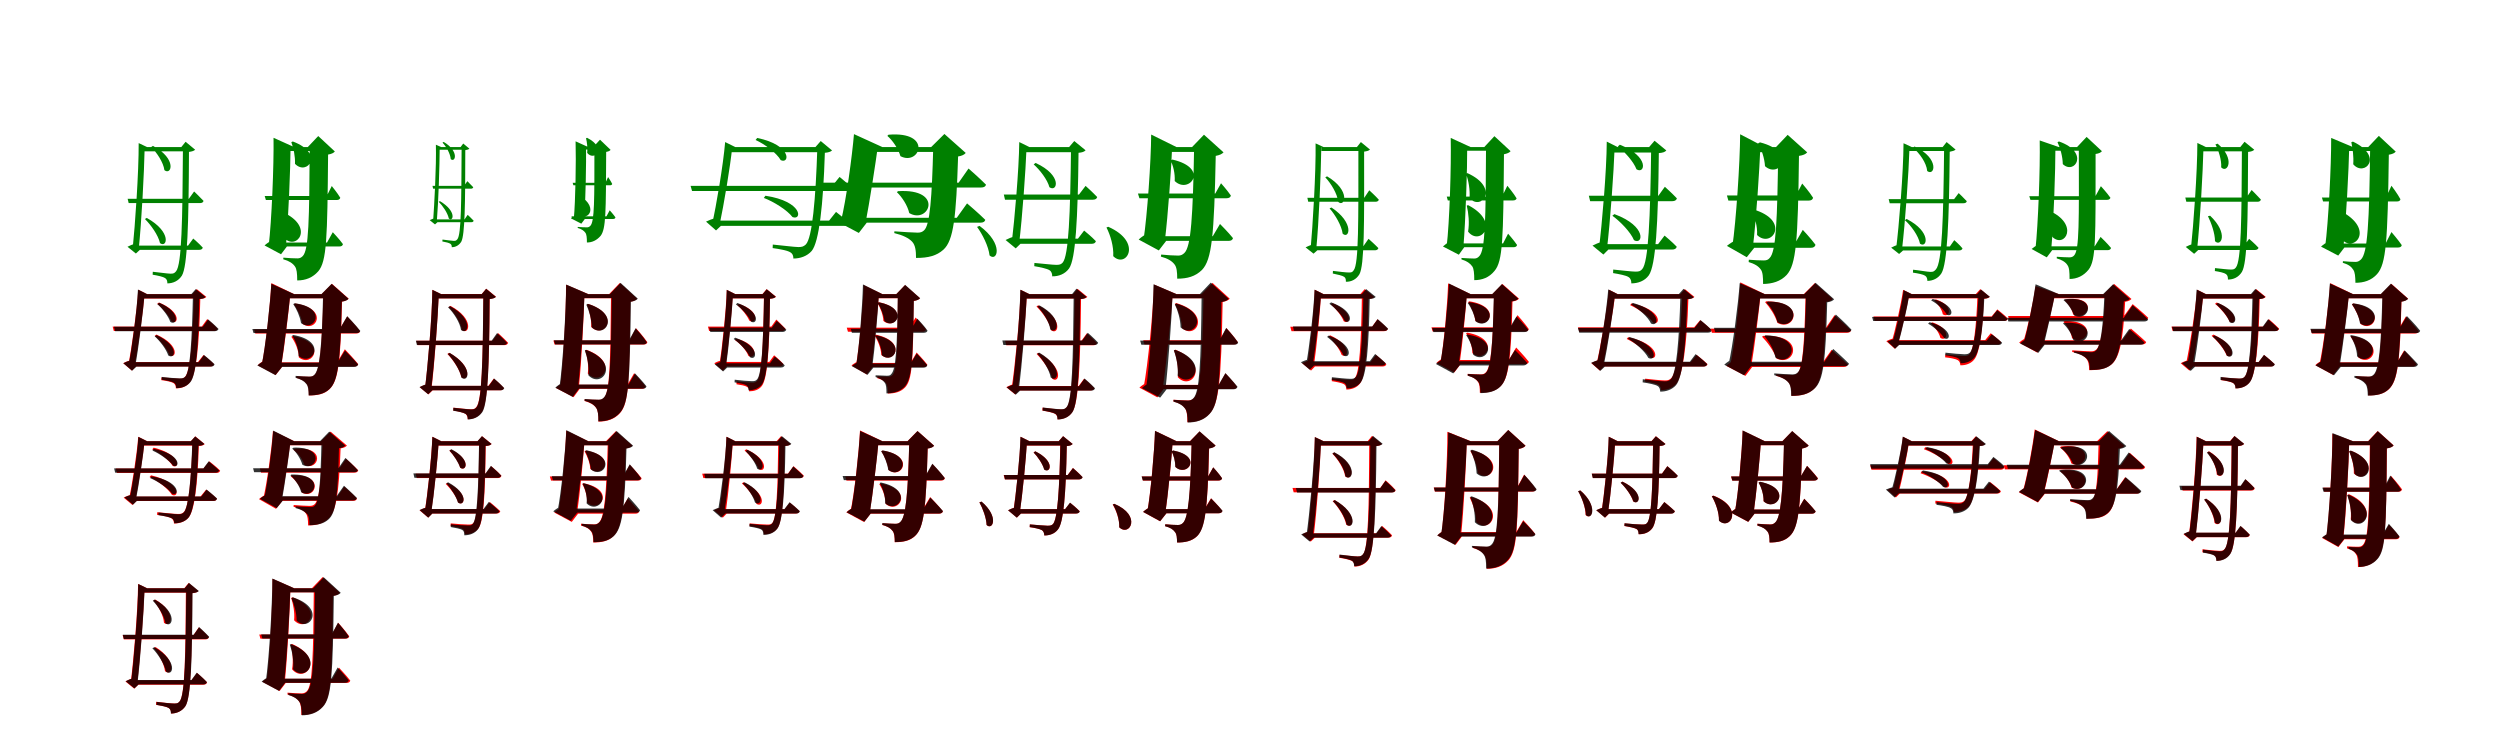 <?xml version="1.0" encoding="UTF-8"?>
<svg width="1700" height="500" xmlns="http://www.w3.org/2000/svg">
<rect width="100%" height="100%" fill="white"/>
<g fill="green" transform="translate(100 100) scale(0.1 -0.1)"><path d="M0.0 -0.0 -57.0 27.0C-56.0 -171.0 -82.0 -539.0 -98.0 -692.0L-82.0 -657.0C-97.0 -661.0 -120.0 -671.0 -133.0 -678.0L-76.0 -724.0L-48.0 -698.0H-57.0C-37.0 -503.0 -20.0 -181.0 -16.0 4.0L-22.0 0.0ZM233.0 0.0H244.0C241.0 -497.0 236.0 -800.0 197.0 -845.0C186.0 -857.0 182.0 -861.0 160.0 -861.0C140.0 -861.0 81.0 -852.0 39.0 -848.0L38.0 -868.0C74.0 -874.0 110.0 -882.0 123.0 -891.0C136.0 -900.0 138.0 -913.0 138.0 -927.0C177.0 -927.0 214.0 -910.0 237.0 -874.0C275.0 -810.0 283.0 -526.0 285.0 -33.0C307.0 -30.0 319.0 -26.0 327.0 -18.0L262.0 36.0ZM314.0 -622.0 279.0 -670.0H-75.0V-699.0H354.0C368.0 -699.0 376.0 -694.0 379.0 -684.0C355.0 -657.0 314.0 -622.0 314.0 -622.0ZM320.0 -302.0 284.0 -352.0H-132.0L-125.0 -381.0H360.0C373.0 -381.0 382.0 -376.0 384.0 -366.0C359.0 -339.0 320.0 -302.0 320.0 -302.0ZM268.0 0.0H-25.0V-29.0H268.0ZM-2.0 -482.0 -15.0 -489.0C26.0 -529.0 76.0 -599.0 88.0 -653.0C136.0 -690.0 171.0 -578.0 -2.0 -482.0ZM40.0 8.0 28.0 0.0C66.0 -37.0 111.0 -104.0 118.0 -157.0C166.0 -196.0 206.0 -80.0 40.0 8.0Z"/></g>
<g fill="green" transform="translate(200 100) scale(0.1 -0.1)"><path d="M0.0 0.0 -140.0 63.0C-137.0 -121.0 -153.0 -509.0 -173.0 -671.0L-148.0 -634.0C-167.0 -642.0 -188.0 -657.0 -201.0 -669.0L-89.0 -729.0L-49.0 -676.0H-56.0C-39.0 -497.0 -25.0 -144.0 -24.0 7.0L-35.0 0.0ZM93.0 0.0H106.0C103.0 -494.0 100.0 -702.0 58.0 -742.0C48.0 -752.0 38.0 -757.0 23.0 -757.0C1.0 -757.0 -42.0 -755.0 -73.0 -752.0L-74.0 -763.0C-34.0 -774.0 -9.0 -791.0 5.0 -811.0C18.0 -828.0 21.0 -860.0 21.0 -907.0C78.0 -907.0 126.0 -888.0 164.0 -845.0C222.0 -777.0 226.0 -623.0 231.0 -51.0C255.0 -47.0 269.0 -40.0 277.0 -30.0L164.0 75.0ZM263.0 -579.0 224.0 -649.0H-162.0V-676.0H308.0C321.0 -676.0 330.0 -671.0 332.0 -660.0C310.0 -629.0 263.0 -579.0 263.0 -579.0ZM256.0 -265.0 222.0 -333.0H-200.0L-192.0 -360.0H290.0C303.0 -360.0 311.0 -355.0 314.0 -345.0C296.0 -314.0 256.0 -265.0 256.0 -265.0ZM155.0 0.0H-84.0V-27.0H155.0ZM-76.0 -443.0 -85.0 -447.0C-71.0 -494.0 -62.0 -558.0 -70.0 -615.0C12.0 -711.0 147.0 -546.0 -76.0 -443.0ZM-9.0 38.0 -19.0 33.0C-4.0 -6.0 8.0 -63.0 6.0 -114.0C87.0 -199.0 212.0 -45.0 -9.0 38.0Z"/></g>
<g fill="green" transform="translate(300 100) scale(0.1 -0.1)"><path d="M0.0 -0.0 -36.0 16.0C-32.0 -127.0 -47.0 -396.0 -55.0 -507.0L-46.0 -484.0C-55.0 -487.0 -70.0 -493.0 -78.0 -497.0L-42.0 -526.0L-24.0 -510.0H-30.0C-18.0 -367.0 -11.0 -133.0 -10.0 2.0L-14.0 0.0ZM132.0 0.0H139.0C137.0 -369.0 137.0 -595.0 110.0 -627.0C102.0 -635.0 101.0 -638.0 86.0 -638.0C73.0 -638.0 37.0 -632.0 9.0 -629.0L8.0 -642.0C32.0 -646.0 55.0 -652.0 63.0 -658.0C71.0 -664.0 72.0 -672.0 72.0 -681.0C98.0 -681.0 122.0 -668.0 137.0 -643.0C161.0 -597.0 164.0 -387.0 164.0 -21.0C179.0 -19.0 186.0 -16.0 192.0 -11.0L150.0 24.0ZM180.0 -461.0 159.0 -492.0H-41.0V-511.0H205.0C214.0 -511.0 219.0 -507.0 221.0 -501.0C206.0 -484.0 180.0 -461.0 180.0 -461.0ZM178.0 -232.0 156.0 -264.0H-59.0L-55.0 -283.0H203.0C211.0 -283.0 217.0 -279.0 218.0 -273.0C202.0 -256.0 178.0 -232.0 178.0 -232.0ZM153.0 0.0H-11.0V-18.0H153.0ZM-8.0 -368.0 -17.0 -372.0C11.0 -400.0 44.0 -448.0 52.0 -486.0C83.0 -511.0 107.0 -436.0 -8.0 -368.0ZM17.0 35.0 9.0 30.0C34.0 4.0 62.0 -44.0 65.0 -82.0C96.0 -109.0 125.0 -29.0 17.0 35.0Z"/></g>
<g fill="green" transform="translate(400 100) scale(0.1 -0.1)"><path d="M0.0 0.0 -86.0 39.0C-82.0 -93.0 -87.0 -371.0 -98.0 -486.0L-85.0 -463.0C-96.0 -468.0 -109.0 -478.0 -117.0 -485.0L-47.0 -521.0L-23.0 -489.0H-27.0C-18.0 -359.0 -13.0 -104.0 -15.0 5.0L-21.0 0.0ZM34.0 0.0H42.0C42.0 -357.0 43.0 -508.0 14.0 -536.0C7.0 -543.0 1.0 -546.0 -9.0 -546.0C-24.0 -546.0 -51.0 -545.0 -71.0 -543.0L-72.0 -550.0C-46.0 -557.0 -29.0 -569.0 -20.0 -582.0C-11.0 -593.0 -9.0 -616.0 -9.0 -649.0C27.0 -649.0 58.0 -634.0 84.0 -604.0C121.0 -556.0 120.0 -447.0 122.0 -33.0C138.0 -30.0 147.0 -26.0 152.0 -19.0L80.0 50.0ZM146.0 -430.0 124.0 -471.0H-113.0V-489.0H170.0C178.0 -489.0 184.0 -485.0 185.0 -478.0C173.0 -460.0 146.0 -430.0 146.0 -430.0ZM135.0 -204.0 117.0 -243.0H-106.0L-101.0 -260.0H148.0C156.0 -260.0 161.0 -257.0 163.0 -251.0C155.0 -233.0 135.0 -204.0 135.0 -204.0ZM70.0 0.0H-56.0V-17.0H70.0ZM-58.0 -331.0 -63.0 -333.0C-58.0 -367.0 -56.0 -410.0 -64.0 -449.0C-15.0 -517.0 82.0 -416.0 -58.0 -331.0ZM-8.0 63.0 -15.0 60.0C-8.0 33.0 -4.0 -6.0 -7.0 -40.0C42.0 -100.0 131.0 -7.0 -8.0 63.0Z"/></g>
<g fill="green" transform="translate(500 100) scale(0.1 -0.1)"><path d="M0.0 0.0 -69.0 34.0C-82.0 -121.0 -130.0 -405.0 -158.0 -525.0L-134.0 -484.0C-154.0 -487.0 -183.0 -499.0 -199.0 -507.0L-131.0 -567.0L-97.0 -535.0H-108.0C-77.0 -388.0 -35.0 -138.0 -20.0 5.0L-28.0 0.0ZM545.0 0.0H558.0C547.0 -355.0 523.0 -620.0 479.0 -663.0C464.0 -676.0 455.0 -680.0 429.0 -680.0C403.0 -680.0 310.0 -668.0 255.0 -663.0L254.0 -687.0C301.0 -693.0 356.0 -704.0 373.0 -715.0C391.0 -725.0 395.0 -742.0 395.0 -758.0C443.0 -758.0 489.0 -741.0 519.0 -707.0C570.0 -647.0 598.0 -393.0 609.0 -39.0C633.0 -37.0 649.0 -32.0 658.0 -23.0L581.0 41.0ZM685.0 -441.0 638.0 -500.0H-126.0V-536.0H744.0C761.0 -536.0 770.0 -530.0 774.0 -517.0C741.0 -484.0 685.0 -441.0 685.0 -441.0ZM709.0 -203.0 660.0 -264.0H-304.0L-294.0 -299.0H769.0C784.0 -299.0 795.0 -293.0 798.0 -281.0C763.0 -247.0 709.0 -203.0 709.0 -203.0ZM584.0 0.0H-40.0V-35.0H584.0ZM205.0 -331.0 194.0 -346.0C263.0 -372.0 353.0 -429.0 389.0 -476.0C455.0 -502.0 461.0 -370.0 205.0 -331.0ZM149.0 62.0 138.0 48.0C200.0 20.0 281.0 -40.0 309.0 -89.0C371.0 -118.0 386.0 13.0 149.0 62.0Z"/></g>
<g fill="green" transform="translate(600 100) scale(0.1 -0.1)"><path d="M0.0 0.0 -193.0 88.0C-205.0 -58.0 -247.0 -368.0 -281.0 -501.0L-240.0 -456.0C-266.0 -466.0 -296.0 -485.0 -313.0 -503.0L-160.0 -584.0L-106.0 -514.0H-114.0C-88.0 -382.0 -45.0 -104.0 -30.0 9.0L-47.0 0.0ZM332.0 0.0H346.0C337.0 -342.0 324.0 -533.0 283.0 -567.0C272.0 -577.0 260.0 -582.0 241.0 -582.0C213.0 -582.0 135.0 -577.0 82.0 -573.0L81.0 -585.0C139.0 -599.0 180.0 -619.0 203.0 -644.0C224.0 -667.0 229.0 -703.0 229.0 -754.0C314.0 -754.0 369.0 -739.0 415.0 -698.0C485.0 -635.0 502.0 -476.0 515.0 -64.0C542.0 -60.0 558.0 -51.0 567.0 -40.0L422.0 89.0ZM576.0 -383.0 506.0 -481.0H-245.0V-514.0H668.0C685.0 -514.0 697.0 -508.0 700.0 -495.0C655.0 -450.0 576.0 -383.0 576.0 -383.0ZM586.0 -146.0 519.0 -242.0H-415.0L-406.0 -275.0H672.0C690.0 -275.0 701.0 -269.0 705.0 -256.0C662.0 -212.0 586.0 -146.0 586.0 -146.0ZM436.0 0.0H-135.0V-33.0H436.0ZM106.0 -300.0 99.0 -307.0C133.0 -339.0 171.0 -396.0 183.0 -449.0C317.0 -528.0 423.0 -280.0 106.0 -300.0ZM42.0 84.0 34.0 76.0C69.0 46.0 108.0 -10.0 123.0 -62.0C254.0 -131.0 346.0 109.0 42.0 84.0Z"/></g>
<g fill="green" transform="translate(700 100) scale(0.1 -0.1)"><path d="M0.0 -0.0 -69.0 34.0C-71.0 -155.0 -102.0 -503.0 -120.0 -649.0L-101.0 -607.0C-119.0 -612.0 -145.0 -623.0 -162.0 -632.0L-93.0 -689.0L-60.0 -657.0H-70.0C-48.0 -474.0 -26.0 -169.0 -19.0 5.0L-26.0 0.0ZM270.0 0.0H283.0C278.0 -455.0 267.0 -740.0 226.0 -786.0C214.0 -798.0 207.0 -801.0 182.0 -801.0C158.0 -801.0 83.0 -792.0 34.0 -788.0L33.0 -810.0C75.0 -817.0 120.0 -827.0 136.0 -837.0C152.0 -847.0 155.0 -864.0 155.0 -879.0C199.0 -880.0 243.0 -863.0 270.0 -825.0C314.0 -762.0 329.0 -493.0 334.0 -39.0C359.0 -37.0 373.0 -32.0 382.0 -22.0L305.0 41.0ZM372.0 -568.0 330.0 -623.0H-95.0V-658.0H422.0C439.0 -658.0 449.0 -652.0 452.0 -640.0C422.0 -608.0 372.0 -568.0 372.0 -568.0ZM382.0 -264.0 337.0 -323.0H-174.0L-166.0 -358.0H432.0C447.0 -358.0 458.0 -352.0 461.0 -340.0C430.0 -307.0 382.0 -264.0 382.0 -264.0ZM309.0 0.0H-42.0V-35.0H309.0ZM-339.0 -536.0 -356.0 -543.0C-320.0 -592.0 -278.0 -674.0 -271.0 -737.0C-219.0 -784.0 -171.0 -660.0 -339.0 -536.0ZM42.0 -108.0 29.0 -118.0C70.0 -154.0 123.0 -222.0 136.0 -273.0C189.0 -311.0 228.0 -193.0 42.0 -108.0Z"/></g>
<g fill="green" transform="translate(800 100) scale(0.1 -0.1)"><path d="M0.0 0.0 -172.0 85.0C-173.0 -95.0 -199.0 -471.0 -224.0 -630.0L-191.0 -585.0C-214.0 -595.0 -241.0 -613.0 -257.0 -629.0L-120.0 -703.0L-70.0 -638.0H-79.0C-58.0 -469.0 -34.0 -132.0 -29.0 9.0L-44.0 0.0ZM106.0 0.0H120.0C112.0 -470.0 99.0 -680.0 53.0 -721.0C41.0 -732.0 30.0 -738.0 12.0 -738.0C-14.0 -738.0 -68.0 -735.0 -104.0 -731.0L-106.0 -745.0C-60.0 -757.0 -31.0 -775.0 -14.0 -797.0C2.0 -816.0 5.0 -850.0 5.0 -895.0C74.0 -895.0 128.0 -880.0 173.0 -836.0C241.0 -766.0 256.0 -603.0 267.0 -60.0C294.0 -55.0 310.0 -47.0 320.0 -36.0L187.0 84.0ZM296.0 -523.0 247.0 -606.0H-164.0V-638.0H355.0C370.0 -638.0 382.0 -632.0 384.0 -619.0C355.0 -582.0 296.0 -523.0 296.0 -523.0ZM303.0 -246.0 264.0 -316.0H-262.0L-252.0 -348.0H341.0C357.0 -348.0 367.0 -342.0 370.0 -330.0C348.0 -297.0 303.0 -246.0 303.0 -246.0ZM166.0 0.0H-80.0V-33.0H166.0ZM-464.0 -542.0 -476.0 -547.0C-449.0 -599.0 -426.0 -677.0 -430.0 -742.0C-342.0 -830.0 -226.0 -647.0 -464.0 -542.0ZM-28.0 -85.0 -40.0 -92.0C-22.0 -126.0 -9.0 -181.0 -12.0 -231.0C85.0 -325.0 231.0 -144.0 -28.0 -85.0Z"/></g>
<g fill="green" transform="translate(900 100) scale(0.1 -0.1)"><path d="M0.0 0.0 -54.0 25.0C-51.0 -173.0 -74.0 -542.0 -88.0 -695.0L-74.0 -662.0C-88.0 -666.0 -109.0 -676.0 -122.0 -682.0L-68.0 -725.0L-41.0 -701.0H-50.0C-31.0 -505.0 -18.0 -182.0 -15.0 4.0L-21.0 0.0ZM227.0 0.0H237.0C237.0 -501.0 240.0 -796.0 205.0 -838.0C196.0 -850.0 193.0 -853.0 173.0 -853.0C153.0 -853.0 102.0 -847.0 64.0 -842.0L63.0 -860.0C96.0 -867.0 129.0 -874.0 141.0 -883.0C152.0 -891.0 152.0 -904.0 152.0 -916.0C189.0 -917.0 223.0 -900.0 244.0 -865.0C278.0 -804.0 277.0 -529.0 276.0 -31.0C297.0 -28.0 308.0 -25.0 316.0 -17.0L254.0 34.0ZM306.0 -624.0 271.0 -674.0H-61.0V-702.0H349.0C362.0 -702.0 370.0 -697.0 373.0 -687.0C347.0 -660.0 306.0 -624.0 306.0 -624.0ZM311.0 -294.0 277.0 -345.0H-110.0L-104.0 -372.0H353.0C365.0 -372.0 374.0 -367.0 376.0 -358.0C352.0 -331.0 311.0 -294.0 311.0 -294.0ZM269.0 0.0H-14.0V-27.0H269.0ZM54.0 -411.0 41.0 -417.0C79.0 -460.0 123.0 -534.0 130.0 -589.0C175.0 -630.0 213.0 -517.0 54.0 -411.0ZM24.0 -199.0 12.0 -206.0C50.0 -246.0 94.0 -317.0 100.0 -373.0C145.0 -413.0 188.0 -296.0 24.0 -199.0Z"/></g>
<g fill="green" transform="translate(1000 100) scale(0.1 -0.1)"><path d="M0.0 0.0 -135.0 62.0C-131.0 -123.0 -143.0 -514.0 -163.0 -678.0L-139.0 -642.0C-157.0 -650.0 -176.0 -665.0 -188.0 -676.0L-80.0 -732.0L-43.0 -681.0H-49.0C-34.0 -501.0 -22.0 -143.0 -23.0 7.0L-33.0 0.0ZM93.0 0.0H105.0C103.0 -497.0 100.0 -704.0 58.0 -743.0C49.0 -753.0 39.0 -758.0 25.0 -758.0C4.0 -758.0 -34.0 -756.0 -62.0 -754.0V-764.0C-25.0 -775.0 -3.0 -791.0 11.0 -811.0C22.0 -826.0 25.0 -859.0 25.0 -905.0C79.0 -905.0 126.0 -887.0 162.0 -843.0C220.0 -776.0 222.0 -627.0 227.0 -49.0C250.0 -44.0 264.0 -38.0 272.0 -28.0L162.0 74.0ZM255.0 -589.0 221.0 -655.0H-144.0V-681.0H293.0C305.0 -681.0 314.0 -676.0 316.0 -666.0C297.0 -637.0 255.0 -589.0 255.0 -589.0ZM250.0 -263.0 214.0 -337.0H-162.0L-155.0 -363.0H289.0C302.0 -363.0 310.0 -358.0 313.0 -349.0C294.0 -316.0 250.0 -263.0 250.0 -263.0ZM171.0 0.0H-78.0V-25.0H171.0ZM-17.0 -395.0 -26.0 -398.0C-14.0 -449.0 -7.0 -516.0 -17.0 -575.0C64.0 -678.0 210.0 -513.0 -17.0 -395.0ZM-22.0 -177.0 -31.0 -182.0C-14.0 -227.0 -3.0 -291.0 -7.0 -347.0C72.0 -438.0 202.0 -278.0 -22.0 -177.0Z"/></g>
<g fill="green" transform="translate(1100 100) scale(0.1 -0.1)"><path d="M0.0 0.0 -74.0 37.0C-75.0 -164.0 -107.0 -533.0 -127.0 -688.0L-106.0 -644.0C-125.0 -649.0 -154.0 -661.0 -171.0 -670.0L-97.0 -731.0L-62.0 -696.0H-73.0C-50.0 -502.0 -27.0 -179.0 -20.0 6.0L-29.0 0.0ZM214.0 0.0H228.0C222.0 -491.0 209.0 -783.0 167.0 -830.0C154.0 -844.0 147.0 -847.0 121.0 -847.0C96.0 -847.0 21.0 -838.0 -30.0 -833.0L-31.0 -857.0C11.0 -864.0 58.0 -873.0 74.0 -884.0C90.0 -894.0 93.0 -911.0 93.0 -927.0C138.0 -927.0 184.0 -911.0 212.0 -872.0C259.0 -804.0 275.0 -529.0 280.0 -41.0C307.0 -39.0 322.0 -34.0 331.0 -23.0L251.0 43.0ZM319.0 -602.0 275.0 -660.0H-111.0V-697.0H370.0C388.0 -697.0 398.0 -691.0 402.0 -678.0C371.0 -645.0 319.0 -602.0 319.0 -602.0ZM321.0 -270.0 277.0 -331.0H-196.0L-187.0 -368.0H372.0C388.0 -368.0 399.0 -362.0 403.0 -349.0C371.0 -315.0 321.0 -270.0 321.0 -270.0ZM262.0 0.0H-51.0V-37.0H262.0ZM-22.0 -456.0 -36.0 -467.0C18.0 -506.0 88.0 -578.0 111.0 -633.0C172.0 -670.0 203.0 -539.0 -22.0 -456.0ZM15.0 16.0 1.0 4.0C48.0 -32.0 109.0 -100.0 128.0 -151.0C185.0 -188.0 221.0 -66.0 15.0 16.0Z"/></g>
<g fill="green" transform="translate(1200 100) scale(0.1 -0.1)"><path d="M0.0 0.0 -167.0 87.0C-168.0 -106.0 -195.0 -508.0 -220.0 -676.0L-188.0 -630.0C-212.0 -639.0 -240.0 -658.0 -257.0 -672.0L-122.0 -749.0L-71.0 -685.0H-81.0C-58.0 -501.0 -35.0 -144.0 -29.0 10.0L-44.0 0.0ZM77.0 0.0H92.0C86.0 -510.0 77.0 -713.0 33.0 -755.0C23.0 -767.0 12.0 -771.0 -7.0 -771.0C-31.0 -771.0 -77.0 -769.0 -108.0 -766.0L-109.0 -782.0C-68.0 -794.0 -43.0 -810.0 -27.0 -832.0C-13.0 -850.0 -11.0 -885.0 -11.0 -931.0C52.0 -930.0 107.0 -914.0 149.0 -870.0C214.0 -799.0 226.0 -642.0 233.0 -60.0C262.0 -56.0 279.0 -48.0 289.0 -36.0L156.0 83.0ZM259.0 -563.0 209.0 -650.0H-161.0V-685.0H314.0C331.0 -685.0 343.0 -678.0 345.0 -664.0C317.0 -625.0 259.0 -563.0 259.0 -563.0ZM255.0 -248.0 213.0 -329.0H-257.0L-247.0 -364.0H299.0C315.0 -364.0 326.0 -358.0 329.0 -345.0C306.0 -307.0 255.0 -248.0 255.0 -248.0ZM171.0 0.0H-105.0V-35.0H171.0ZM-81.0 -423.0 -92.0 -429.0C-68.0 -473.0 -48.0 -539.0 -52.0 -598.0C46.0 -694.0 183.0 -499.0 -81.0 -423.0ZM-32.0 32.0 -45.0 25.0C-22.0 -14.0 -1.0 -76.0 2.0 -130.0C98.0 -217.0 227.0 -35.0 -32.0 32.0Z"/></g>
<g fill="green" transform="translate(1300 100) scale(0.1 -0.1)"><path d="M0.0 0.0 -56.0 26.0C-57.0 -172.0 -87.0 -542.0 -107.0 -696.0L-91.0 -663.0C-106.0 -668.0 -128.0 -677.0 -140.0 -684.0L-86.0 -727.0L-59.0 -703.0H-67.0C-44.0 -507.0 -21.0 -181.0 -15.0 4.0L-22.0 0.0ZM210.0 0.0H220.0C215.0 -487.0 206.0 -787.0 164.0 -832.0C153.0 -843.0 150.0 -849.0 128.0 -849.0C109.0 -849.0 50.0 -838.0 9.0 -834.0L8.0 -854.0C43.0 -859.0 78.0 -866.0 91.0 -875.0C103.0 -883.0 106.0 -896.0 106.0 -910.0C143.0 -910.0 180.0 -893.0 202.0 -858.0C241.0 -793.0 254.0 -513.0 258.0 -32.0C278.0 -28.0 290.0 -25.0 298.0 -17.0L237.0 34.0ZM289.0 -633.0 259.0 -676.0H-86.0V-703.0H322.0C335.0 -703.0 342.0 -698.0 345.0 -689.0C325.0 -664.0 289.0 -633.0 289.0 -633.0ZM319.0 -313.0 288.0 -354.0H-157.0L-150.0 -382.0H352.0C364.0 -382.0 373.0 -377.0 374.0 -368.0C352.0 -344.0 319.0 -313.0 319.0 -313.0ZM245.0 0.0H-38.0V-27.0H245.0ZM-35.0 -489.0 -47.0 -497.0C-5.0 -534.0 45.0 -602.0 56.0 -657.0C105.0 -692.0 136.0 -576.0 -35.0 -489.0ZM19.0 4.0 9.0 -5.0C51.0 -40.0 100.0 -106.0 105.0 -163.0C156.0 -202.0 192.0 -77.0 19.0 4.0Z"/></g>
<g fill="green" transform="translate(1400 100) scale(0.1 -0.1)"><path d="M0.0 0.0 -130.0 45.0C-126.0 -142.0 -141.0 -533.0 -159.0 -695.0L-136.0 -661.0C-153.0 -669.0 -173.0 -683.0 -185.0 -693.0L-82.0 -750.0L-45.0 -701.0H-52.0C-35.0 -517.0 -23.0 -159.0 -23.0 6.0L-33.0 0.0ZM124.0 0.0H136.0C137.0 -506.0 140.0 -699.0 104.0 -737.0C96.0 -746.0 87.0 -750.0 72.0 -750.0C54.0 -750.0 15.0 -748.0 -14.0 -746.0V-757.0C22.0 -767.0 46.0 -783.0 58.0 -802.0C71.0 -819.0 73.0 -848.0 73.0 -897.0C124.0 -897.0 169.0 -875.0 202.0 -834.0C253.0 -769.0 250.0 -629.0 250.0 -47.0C273.0 -44.0 286.0 -37.0 293.0 -28.0L189.0 69.0ZM284.0 -611.0 244.0 -675.0H-148.0V-701.0H332.0C344.0 -701.0 353.0 -696.0 355.0 -686.0C331.0 -656.0 284.0 -611.0 284.0 -611.0ZM286.0 -266.0 249.0 -334.0H-201.0L-193.0 -359.0H327.0C340.0 -359.0 348.0 -354.0 351.0 -345.0C330.0 -314.0 286.0 -266.0 286.0 -266.0ZM192.0 0.0H-103.0V-25.0H192.0ZM-69.0 -431.0 -78.0 -435.0C-60.0 -484.0 -43.0 -551.0 -44.0 -611.0C40.0 -693.0 145.0 -525.0 -69.0 -431.0ZM1.0 38.0 -9.0 33.0C10.0 -6.0 26.0 -65.0 27.0 -116.0C107.0 -192.0 212.0 -36.0 1.0 38.0Z"/></g>
<g fill="green" transform="translate(1500 100) scale(0.1 -0.1)"><path d="M0.0 -0.0 -58.0 28.0C-58.0 -171.0 -85.0 -539.0 -102.0 -693.0L-86.0 -658.0C-101.0 -662.0 -125.0 -672.0 -137.0 -679.0L-80.0 -726.0L-51.0 -699.0H-60.0C-39.0 -504.0 -21.0 -181.0 -16.0 4.0L-22.0 0.0ZM234.0 0.0H245.0C243.0 -495.0 240.0 -776.0 204.0 -819.0C195.0 -830.0 190.0 -833.0 169.0 -833.0C151.0 -833.0 100.0 -827.0 62.0 -823.0L61.0 -843.0C93.0 -848.0 125.0 -855.0 137.0 -864.0C149.0 -873.0 150.0 -887.0 150.0 -901.0C187.0 -901.0 222.0 -886.0 245.0 -849.0C281.0 -789.0 286.0 -525.0 287.0 -33.0C309.0 -31.0 322.0 -26.0 329.0 -18.0L263.0 36.0ZM294.0 -624.0 260.0 -671.0H-75.0V-700.0H332.0C346.0 -700.0 355.0 -695.0 358.0 -685.0C334.0 -658.0 294.0 -624.0 294.0 -624.0ZM311.0 -292.0 276.0 -343.0H-140.0L-133.0 -372.0H350.0C363.0 -372.0 372.0 -367.0 374.0 -357.0C350.0 -330.0 311.0 -292.0 311.0 -292.0ZM266.0 0.0H-23.0V-29.0H266.0ZM29.0 -467.0 14.0 -470.0C37.0 -516.0 62.0 -588.0 62.0 -640.0C102.0 -682.0 157.0 -589.0 29.0 -467.0ZM80.0 23.0 65.0 18.0C86.0 -22.0 108.0 -90.0 104.0 -138.0C146.0 -182.0 203.0 -82.0 80.0 23.0Z"/></g>
<g fill="green" transform="translate(1600 100) scale(0.1 -0.1)"><path d="M0.0 0.0 -148.0 62.0C-147.0 -123.0 -167.0 -515.0 -189.0 -678.0L-162.0 -641.0C-182.0 -649.0 -203.0 -664.0 -217.0 -677.0L-100.0 -738.0L-58.0 -683.0H-65.0C-47.0 -504.0 -28.0 -146.0 -25.0 7.0L-36.0 0.0ZM104.0 0.0H117.0C111.0 -513.0 100.0 -723.0 54.0 -765.0C43.0 -775.0 33.0 -781.0 18.0 -781.0C-4.0 -781.0 -41.0 -779.0 -68.0 -776.0L-69.0 -787.0C-31.0 -798.0 -11.0 -813.0 2.0 -834.0C14.0 -851.0 16.0 -880.0 17.0 -923.0C73.0 -923.0 124.0 -908.0 164.0 -864.0C226.0 -794.0 236.0 -644.0 244.0 -52.0C269.0 -48.0 283.0 -41.0 291.0 -31.0L176.0 76.0ZM262.0 -578.0 222.0 -656.0H-136.0V-683.0H308.0C320.0 -683.0 330.0 -678.0 332.0 -667.0C310.0 -634.0 262.0 -578.0 262.0 -578.0ZM262.0 -263.0 225.0 -343.0H-211.0L-203.0 -370.0H299.0C313.0 -370.0 321.0 -365.0 323.0 -355.0C305.0 -320.0 262.0 -263.0 262.0 -263.0ZM136.0 0.0H-46.0V-27.0H136.0ZM-65.0 -445.0 -74.0 -448.0C-65.0 -497.0 -66.0 -562.0 -81.0 -620.0C-6.0 -727.0 154.0 -573.0 -65.0 -445.0ZM0.0 37.0 -11.0 33.0C-2.0 -8.0 6.0 -66.0 2.0 -117.0C77.0 -206.0 214.0 -65.0 0.0 37.0Z"/></g>
<g fill="red" transform="translate(100 200) scale(0.1 -0.1)"><path d="M0.0 0.0 -60.0 30.0C-69.0 -112.0 -105.0 -373.0 -128.0 -483.0L-109.0 -449.0C-125.0 -453.0 -150.0 -462.0 -162.0 -470.0L-103.0 -520.0L-75.0 -491.0H-85.0C-60.0 -355.0 -27.0 -125.0 -16.0 5.0L-23.0 0.0ZM308.0 0.0H319.0C311.0 -327.0 292.0 -528.0 258.0 -563.0C247.0 -573.0 240.0 -575.0 219.0 -575.0C200.0 -575.0 137.0 -569.0 98.0 -566.0L97.0 -585.0C130.0 -589.0 167.0 -597.0 180.0 -605.0C193.0 -614.0 196.0 -628.0 196.0 -641.0C232.0 -641.0 268.0 -630.0 291.0 -600.0C333.0 -551.0 355.0 -359.0 362.0 -33.0C384.0 -32.0 396.0 -27.0 403.0 -19.0L338.0 34.0ZM384.0 -414.0 346.0 -462.0H-103.0V-492.0H429.0C443.0 -492.0 452.0 -487.0 455.0 -476.0C428.0 -449.0 384.0 -414.0 384.0 -414.0ZM409.0 -170.0 372.0 -221.0H-234.0L-226.0 -251.0H454.0C467.0 -251.0 476.0 -246.0 479.0 -235.0C454.0 -207.0 409.0 -170.0 409.0 -170.0ZM352.0 0.0H-41.0V-30.0H352.0ZM64.0 -275.0 52.0 -284.0C90.0 -316.0 138.0 -374.0 152.0 -415.0C198.0 -445.0 228.0 -349.0 64.0 -275.0ZM81.0 -57.0 69.0 -66.0C105.0 -95.0 151.0 -148.0 166.0 -185.0C211.0 -214.0 240.0 -123.0 81.0 -57.0Z"/></g>
<g fill="black" opacity=".8" transform="translate(100 200) scale(0.1 -0.1)"><path d="M0.0 0.0 -62.0 31.0C-68.0 -112.0 -104.0 -374.0 -125.0 -485.0L-107.0 -449.0C-123.0 -453.0 -148.0 -463.0 -161.0 -470.0L-102.0 -521.0L-72.0 -493.0H-81.0C-56.0 -357.0 -28.0 -126.0 -16.0 5.0L-25.0 0.0ZM301.0 0.0H312.0C305.0 -329.0 292.0 -527.0 260.0 -561.0C250.0 -571.0 243.0 -573.0 222.0 -573.0C202.0 -573.0 140.0 -568.0 100.0 -563.0L99.0 -582.0C132.0 -587.0 172.0 -594.0 184.0 -604.0C197.0 -611.0 198.0 -627.0 198.0 -639.0C234.0 -640.0 271.0 -628.0 295.0 -598.0C334.0 -550.0 349.0 -362.0 355.0 -33.0C376.0 -33.0 390.0 -28.0 397.0 -19.0L331.0 34.0ZM387.0 -414.0 351.0 -463.0H-103.0V-493.0H433.0C447.0 -493.0 456.0 -488.0 459.0 -477.0C432.0 -450.0 387.0 -414.0 387.0 -414.0ZM415.0 -172.0 379.0 -222.0H-225.0L-217.0 -252.0H461.0C473.0 -252.0 483.0 -246.0 486.0 -237.0C459.0 -208.0 415.0 -172.0 415.0 -172.0ZM339.0 0.0H-41.0V-29.0H339.0ZM65.0 -279.0 52.0 -287.0C88.0 -319.0 131.0 -375.0 144.0 -417.0C191.0 -449.0 223.0 -352.0 65.0 -279.0ZM83.0 -59.0 70.0 -68.0C103.0 -96.0 146.0 -151.0 158.0 -189.0C203.0 -219.0 237.0 -125.0 83.0 -59.0Z"/></g>
<g fill="red" transform="translate(200 200) scale(0.1 -0.1)"><path d="M0.0 0.0 -155.0 75.0C-162.0 -64.0 -193.0 -358.0 -221.0 -484.0L-188.0 -445.0C-209.0 -453.0 -234.0 -469.0 -248.0 -484.0L-125.0 -550.0L-80.0 -492.0H-88.0C-66.0 -363.0 -35.0 -101.0 -25.0 8.0L-39.0 0.0ZM187.0 0.0H199.0C190.0 -363.0 175.0 -517.0 139.0 -550.0C130.0 -558.0 120.0 -562.0 105.0 -562.0C85.0 -562.0 44.0 -560.0 16.0 -558.0V-570.0C52.0 -580.0 72.0 -591.0 86.0 -611.0C98.0 -628.0 100.0 -654.0 100.0 -689.0C158.0 -689.0 205.0 -681.0 241.0 -646.0C299.0 -590.0 316.0 -472.0 326.0 -51.0C349.0 -47.0 363.0 -40.0 371.0 -31.0L257.0 70.0ZM345.0 -375.0 293.0 -464.0H-130.0V-492.0H409.0C423.0 -492.0 433.0 -487.0 436.0 -476.0C405.0 -437.0 345.0 -375.0 345.0 -375.0ZM361.0 -152.0 310.0 -240.0H-272.0L-264.0 -268.0H422.0C436.0 -268.0 446.0 -263.0 448.0 -252.0C419.0 -213.0 361.0 -152.0 361.0 -152.0ZM258.0 0.0H-69.0V-28.0H258.0ZM-10.0 -285.0 -19.0 -290.0C7.0 -325.0 31.0 -381.0 32.0 -430.0C125.0 -506.0 231.0 -326.0 -10.0 -285.0ZM8.0 -64.0 -1.0 -69.0C22.0 -103.0 50.0 -156.0 57.0 -202.0C148.0 -269.0 241.0 -98.0 8.0 -64.0Z"/></g>
<g fill="black" opacity=".8" transform="translate(200 200) scale(0.1 -0.1)"><path d="M0.0 0.0 -155.0 70.0C-163.0 -69.0 -195.0 -362.0 -221.0 -485.0L-190.0 -447.0C-210.0 -456.0 -235.0 -472.0 -250.0 -485.0L-127.0 -551.0L-82.0 -495.0H-89.0C-69.0 -367.0 -36.0 -104.0 -25.0 9.0L-38.0 0.0ZM186.0 0.0H197.0C189.0 -362.0 173.0 -517.0 137.0 -549.0C128.0 -558.0 120.0 -561.0 103.0 -561.0C83.0 -561.0 39.0 -558.0 10.0 -556.0V-569.0C46.0 -579.0 68.0 -591.0 83.0 -611.0C97.0 -627.0 98.0 -654.0 99.0 -689.0C157.0 -688.0 204.0 -680.0 241.0 -645.0C298.0 -590.0 314.0 -471.0 324.0 -51.0C349.0 -48.0 362.0 -41.0 370.0 -32.0L255.0 70.0ZM346.0 -384.0 295.0 -466.0H-130.0V-495.0H408.0C421.0 -495.0 433.0 -489.0 435.0 -478.0C404.0 -442.0 346.0 -384.0 346.0 -384.0ZM361.0 -150.0 310.0 -237.0H-284.0L-276.0 -265.0H422.0C438.0 -265.0 448.0 -260.0 450.0 -250.0C420.0 -211.0 361.0 -150.0 361.0 -150.0ZM255.0 0.0H-73.0V-28.0H255.0ZM-6.0 -278.0 -13.0 -282.0C10.0 -317.0 31.0 -371.0 31.0 -421.0C123.0 -497.0 234.0 -319.0 -6.0 -278.0ZM4.0 -62.0 -6.0 -68.0C16.0 -99.0 40.0 -152.0 47.0 -197.0C137.0 -264.0 235.0 -93.0 4.0 -62.0Z"/></g>
<g fill="red" transform="translate(300 200) scale(0.1 -0.1)"><path d="M0.0 0.0 -60.0 29.0C-62.0 -157.0 -92.0 -503.0 -111.0 -647.0L-93.0 -612.0C-109.0 -616.0 -133.0 -625.0 -146.0 -633.0L-87.0 -682.0L-58.0 -654.0H-67.0C-45.0 -472.0 -23.0 -168.0 -16.0 5.0L-23.0 0.0ZM276.0 1.0H287.0C284.0 -460.0 276.0 -727.0 239.0 -768.0C229.0 -780.0 223.0 -783.0 202.0 -783.0C182.0 -783.0 122.0 -776.0 83.0 -772.0L82.0 -792.0C116.0 -797.0 152.0 -806.0 165.0 -814.0C177.0 -823.0 180.0 -837.0 180.0 -851.0C217.0 -851.0 254.0 -836.0 277.0 -801.0C317.0 -742.0 327.0 -491.0 330.0 -33.0C353.0 -31.0 365.0 -26.0 373.0 -18.0L306.0 37.0ZM358.0 -574.0 321.0 -624.0H-82.0V-654.0H401.0C415.0 -654.0 423.0 -649.0 426.0 -638.0C401.0 -610.0 358.0 -574.0 358.0 -574.0ZM387.0 -265.0 349.0 -317.0H-169.0L-161.0 -347.0H429.0C443.0 -347.0 452.0 -342.0 455.0 -331.0C429.0 -303.0 387.0 -265.0 387.0 -265.0ZM322.0 1.0H-24.0V-29.0H322.0ZM55.0 -399.0 42.0 -407.0C81.0 -446.0 127.0 -514.0 137.0 -565.0C185.0 -602.0 222.0 -492.0 55.0 -399.0ZM63.0 -80.0 50.0 -88.0C89.0 -126.0 133.0 -192.0 141.0 -244.0C190.0 -283.0 230.0 -169.0 63.0 -80.0Z"/></g>
<g fill="black" opacity=".8" transform="translate(300 200) scale(0.1 -0.1)"><path d="M0.0 0.0 -60.0 29.0C-62.0 -158.0 -92.0 -502.0 -111.0 -647.0L-94.0 -611.0C-110.0 -615.0 -134.0 -625.0 -147.0 -632.0L-89.0 -681.0L-60.0 -654.0H-69.0C-46.0 -472.0 -23.0 -169.0 -16.0 4.0L-23.0 0.0ZM276.0 0.0H287.0C283.0 -456.0 277.0 -728.0 240.0 -770.0C230.0 -781.0 225.0 -784.0 204.0 -784.0C183.0 -784.0 124.0 -777.0 83.0 -773.0L82.0 -793.0C116.0 -798.0 154.0 -806.0 167.0 -815.0C179.0 -824.0 181.0 -838.0 181.0 -852.0C219.0 -852.0 256.0 -837.0 280.0 -802.0C318.0 -742.0 327.0 -486.0 329.0 -34.0C351.0 -31.0 364.0 -27.0 372.0 -19.0L306.0 36.0ZM360.0 -574.0 324.0 -624.0H-85.0V-654.0H403.0C417.0 -654.0 426.0 -649.0 429.0 -639.0C403.0 -611.0 360.0 -574.0 360.0 -574.0ZM380.0 -265.0 343.0 -317.0H-172.0L-165.0 -346.0H423.0C436.0 -346.0 446.0 -341.0 448.0 -331.0C422.0 -303.0 380.0 -265.0 380.0 -265.0ZM315.0 0.0H-29.0V-29.0H315.0ZM58.0 -400.0 45.0 -407.0C83.0 -447.0 128.0 -516.0 138.0 -568.0C186.0 -606.0 223.0 -496.0 58.0 -400.0ZM60.0 -82.0 47.0 -90.0C84.0 -126.0 128.0 -193.0 135.0 -244.0C183.0 -283.0 224.0 -169.0 60.0 -82.0Z"/></g>
<g fill="red" transform="translate(400 200) scale(0.1 -0.1)"><path d="M0.0 0.0 -151.0 64.0C-150.0 -112.0 -170.0 -483.0 -192.0 -639.0L-163.0 -600.0C-183.0 -608.0 -206.0 -624.0 -220.0 -638.0L-100.0 -701.0L-58.0 -644.0H-65.0C-46.0 -475.0 -29.0 -138.0 -26.0 7.0L-38.0 0.0ZM142.0 0.0H155.0C151.0 -473.0 146.0 -667.0 107.0 -705.0C97.0 -715.0 86.0 -719.0 71.0 -719.0C50.0 -719.0 6.0 -717.0 -25.0 -715.0V-727.0C15.0 -738.0 39.0 -752.0 54.0 -774.0C66.0 -791.0 70.0 -821.0 69.0 -867.0C128.0 -867.0 178.0 -851.0 216.0 -809.0C275.0 -743.0 281.0 -601.0 286.0 -52.0C310.0 -48.0 324.0 -41.0 332.0 -31.0L215.0 76.0ZM312.0 -538.0 267.0 -616.0H-161.0V-644.0H364.0C378.0 -644.0 387.0 -639.0 390.0 -628.0C364.0 -593.0 312.0 -538.0 312.0 -538.0ZM325.0 -232.0 280.0 -315.0H-237.0L-229.0 -343.0H376.0C390.0 -343.0 399.0 -338.0 402.0 -327.0C377.0 -290.0 325.0 -232.0 325.0 -232.0ZM224.0 0.0H-79.0V-28.0H224.0ZM-11.0 -379.0 -21.0 -383.0C-6.0 -426.0 4.0 -486.0 -3.0 -540.0C83.0 -636.0 222.0 -466.0 -11.0 -379.0ZM1.0 -67.0 -9.0 -71.0C8.0 -112.0 23.0 -171.0 20.0 -223.0C106.0 -309.0 230.0 -143.0 1.0 -67.0Z"/></g>
<g fill="black" opacity=".8" transform="translate(400 200) scale(0.1 -0.1)"><path d="M0.0 0.0 -150.0 65.0C-151.0 -111.0 -173.0 -482.0 -196.0 -637.0L-168.0 -599.0C-188.0 -607.0 -210.0 -623.0 -224.0 -636.0L-105.0 -699.0L-63.0 -643.0H-70.0C-51.0 -475.0 -29.0 -137.0 -25.0 8.0L-37.0 0.0ZM147.0 0.0H160.0C155.0 -469.0 148.0 -665.0 106.0 -703.0C97.0 -713.0 87.0 -718.0 71.0 -718.0C50.0 -718.0 6.0 -716.0 -24.0 -713.0L-25.0 -725.0C15.0 -736.0 38.0 -751.0 53.0 -772.0C66.0 -789.0 69.0 -820.0 69.0 -865.0C128.0 -865.0 177.0 -849.0 215.0 -807.0C275.0 -741.0 283.0 -597.0 290.0 -52.0C314.0 -48.0 329.0 -41.0 337.0 -31.0L220.0 76.0ZM318.0 -539.0 274.0 -615.0H-150.0V-643.0H371.0C384.0 -643.0 394.0 -638.0 396.0 -627.0C370.0 -593.0 318.0 -539.0 318.0 -539.0ZM322.0 -232.0 278.0 -314.0H-233.0L-225.0 -342.0H372.0C387.0 -342.0 396.0 -337.0 398.0 -327.0C374.0 -290.0 322.0 -232.0 322.0 -232.0ZM217.0 0.0H-80.0V-27.0H217.0ZM-15.0 -379.0 -23.0 -383.0C-6.0 -429.0 7.0 -494.0 1.0 -552.0C91.0 -647.0 226.0 -469.0 -15.0 -379.0ZM-3.0 -66.0 -13.0 -72.0C6.0 -112.0 23.0 -173.0 24.0 -226.0C112.0 -309.0 231.0 -139.0 -3.0 -66.0Z"/></g>
<g fill="red" transform="translate(500 200) scale(0.1 -0.1)"><path d="M0.0 0 -58.0 29.0C-62.0 -113.0 -91.0 -374.0 -108.0 -484.0L-91.0 -449.0C-106.0 -453.0 -130.0 -462.0 -143.0 -470.0L-85.0 -520.0L-57.0 -491.0H-66.0C-46.0 -355.0 -23.0 -126.0 -16.0 5.0L-23.0 0.0ZM185.0 1.0H195.0C190.0 -366.0 179.0 -556.0 149.0 -589.0C139.0 -599.0 133.0 -602.0 114.0 -602.0C95.0 -602.0 43.0 -596.0 9.0 -593.0L8.0 -613.0C36.0 -617.0 69.0 -623.0 80.0 -631.0C91.0 -637.0 94.0 -649.0 94.0 -661.0C126.0 -661.0 160.0 -652.0 181.0 -624.0C217.0 -575.0 232.0 -395.0 236.0 -32.0C257.0 -30.0 269.0 -26.0 277.0 -18.0L213.0 34.0ZM264.0 -416.0 231.0 -461.0H-103.0V-491.0H302.0C316.0 -491.0 325.0 -486.0 327.0 -475.0C304.0 -449.0 264.0 -416.0 264.0 -416.0ZM279.0 -173.0 245.0 -221.0H-186.0L-178.0 -251.0H316.0C329.0 -251.0 338.0 -246.0 341.0 -235.0C317.0 -209.0 279.0 -173.0 279.0 -173.0ZM220.0 1.0H-55.0V-29.0H220.0ZM8.0 -303.0 -3.0 -312.0C34.0 -337.0 77.0 -384.0 89.0 -420.0C140.0 -451.0 171.0 -346.0 8.0 -303.0ZM25.0 -67.0 14.0 -75.0C44.0 -101.0 82.0 -147.0 95.0 -180.0C143.0 -211.0 177.0 -117.0 25.0 -67.0Z"/></g>
<g fill="black" opacity=".8" transform="translate(500 200) scale(0.1 -0.1)"><path d="M0.0 0.0 -58.0 29.0C-60.0 -115.0 -89.0 -380.0 -106.0 -492.0L-89.0 -458.0C-104.0 -462.0 -127.0 -471.0 -140.0 -477.0L-83.0 -526.0L-55.0 -499.0H-64.0C-44.0 -360.0 -23.0 -128.0 -15.0 5.0L-23.0 0.0ZM186.0 0.0H196.0C190.0 -343.0 179.0 -547.0 148.0 -580.0C138.0 -590.0 133.0 -592.0 113.0 -592.0C93.0 -592.0 35.0 -587.0 -4.0 -582.0L-5.0 -600.0C27.0 -605.0 65.0 -612.0 77.0 -621.0C88.0 -628.0 90.0 -642.0 90.0 -654.0C124.0 -654.0 160.0 -642.0 181.0 -614.0C218.0 -564.0 231.0 -373.0 236.0 -31.0C256.0 -30.0 268.0 -26.0 275.0 -18.0L214.0 33.0ZM269.0 -425.0 236.0 -470.0H-93.0V-499.0H311.0C324.0 -499.0 332.0 -494.0 336.0 -484.0C310.0 -458.0 269.0 -425.0 269.0 -425.0ZM282.0 -182.0 249.0 -228.0H-177.0L-170.0 -257.0H323.0C334.0 -257.0 343.0 -251.0 347.0 -242.0C321.0 -216.0 282.0 -182.0 282.0 -182.0ZM226.0 0.0H-44.0V-28.0H226.0ZM-1.0 -296.0 -11.0 -305.0C30.0 -334.0 83.0 -387.0 100.0 -429.0C148.0 -457.0 170.0 -355.0 -1.0 -296.0ZM14.0 -60.0 4.0 -70.0C42.0 -96.0 91.0 -148.0 107.0 -187.0C151.0 -213.0 177.0 -120.0 14.0 -60.0Z"/></g>
<g fill="red" transform="translate(600 200) scale(0.1 -0.1)"><path d="M0.0 0 -127.0 61.0C-131.0 -80.0 -158.0 -368.0 -180.0 -489.0L-153.0 -452.0C-172.0 -459.0 -196.0 -473.0 -210.0 -485.0L-106.0 -546.0L-67.0 -497.0H-75.0C-55.0 -364.0 -31.0 -109.0 -23.0 7.0L-35.0 0.0ZM95.0 0.0H106.0C103.0 -382.0 98.0 -520.0 69.0 -550.0C62.0 -558.0 54.0 -561.0 39.0 -561.0C22.0 -561.0 -11.0 -560.0 -34.0 -558.0V-572.0C-5.0 -580.0 13.0 -589.0 25.0 -606.0C35.0 -621.0 37.0 -644.0 37.0 -676.0C84.0 -676.0 125.0 -666.0 155.0 -634.0C202.0 -583.0 209.0 -476.0 213.0 -47.0C235.0 -43.0 248.0 -37.0 256.0 -28.0L154.0 61.0ZM233.0 -397.0 192.0 -468.0H-133.0V-496.0H280.0C294.0 -496.0 303.0 -491.0 306.0 -480.0C281.0 -447.0 233.0 -397.0 233.0 -397.0ZM226.0 -159.0 186.0 -228.0H-242.0L-234.0 -256.0H272.0C285.0 -256.0 295.0 -251.0 297.0 -240.0C273.0 -208.0 226.0 -159.0 226.0 -159.0ZM198.0 0.0H-96.0V-28.0H198.0ZM-43.0 -276.0 -53.0 -281.0C-31.0 -315.0 -9.0 -368.0 -7.0 -414.0C77.0 -485.0 176.0 -324.0 -43.0 -276.0ZM-24.0 -55.0 -34.0 -60.0C-14.0 -91.0 5.0 -140.0 7.0 -182.0C87.0 -251.0 187.0 -98.0 -24.0 -55.0Z"/></g>
<g fill="black" opacity=".8" transform="translate(600 200) scale(0.1 -0.1)"><path d="M0.0 0.0 -132.0 66.0C-135.0 -76.0 -158.0 -369.0 -179.0 -491.0L-153.0 -457.0C-172.0 -464.0 -194.0 -479.0 -207.0 -490.0L-101.0 -549.0L-61.0 -500.0H-69.0C-51.0 -367.0 -29.0 -106.0 -23.0 9.0L-34.0 0.0ZM95.0 0.0H105.0C101.0 -369.0 92.0 -514.0 60.0 -544.0C54.0 -553.0 46.0 -555.0 30.0 -555.0C13.0 -555.0 -22.0 -553.0 -46.0 -552.0V-564.0C-16.0 -573.0 3.0 -584.0 15.0 -601.0C27.0 -615.0 28.0 -641.0 28.0 -675.0C76.0 -674.0 118.0 -663.0 150.0 -631.0C199.0 -579.0 208.0 -468.0 214.0 -46.0C236.0 -43.0 249.0 -37.0 257.0 -28.0L155.0 63.0ZM234.0 -404.0 192.0 -472.0H-114.0V-500.0H280.0C293.0 -500.0 304.0 -494.0 305.0 -483.0C280.0 -453.0 234.0 -404.0 234.0 -404.0ZM238.0 -167.0 199.0 -236.0H-215.0L-207.0 -263.0H282.0C295.0 -263.0 305.0 -258.0 307.0 -248.0C285.0 -216.0 238.0 -167.0 238.0 -167.0ZM176.0 0.0H-85.0V-27.0H176.0ZM-38.0 -281.0 -46.0 -285.0C-25.0 -318.0 -3.0 -370.0 -3.0 -416.0C77.0 -484.0 173.0 -326.0 -38.0 -281.0ZM-22.0 -56.0 -32.0 -61.0C-10.0 -91.0 9.0 -142.0 15.0 -184.0C93.0 -247.0 184.0 -96.0 -22.0 -56.0Z"/></g>
<g fill="red" transform="translate(700 200) scale(0.1 -0.1)"><path d="M0.0 0.0 -60.0 29.0C-65.0 -157.0 -99.0 -502.0 -122.0 -647.0L-104.0 -611.0C-120.0 -615.0 -144.0 -625.0 -157.0 -633.0L-97.0 -682.0L-69.0 -654.0H-79.0C-54.0 -472.0 -25.0 -168.0 -17.0 5.0L-23.0 0.0ZM297.0 0.0H308.0C303.0 -449.0 292.0 -726.0 254.0 -769.0C242.0 -781.0 237.0 -784.0 215.0 -784.0C195.0 -784.0 132.0 -777.0 89.0 -772.0L88.0 -792.0C124.0 -798.0 162.0 -806.0 176.0 -815.0C189.0 -824.0 191.0 -838.0 191.0 -852.0C230.0 -852.0 269.0 -837.0 292.0 -802.0C334.0 -741.0 347.0 -479.0 351.0 -34.0C374.0 -32.0 386.0 -27.0 394.0 -19.0L327.0 36.0ZM372.0 -575.0 335.0 -625.0H-100.0V-655.0H415.0C429.0 -655.0 438.0 -650.0 441.0 -639.0C415.0 -611.0 372.0 -575.0 372.0 -575.0ZM391.0 -266.0 353.0 -318.0H-165.0L-157.0 -348.0H433.0C447.0 -348.0 456.0 -343.0 459.0 -332.0C433.0 -304.0 391.0 -266.0 391.0 -266.0ZM326.0 0.0H-34.0V-30.0H326.0ZM62.0 -399.0 49.0 -407.0C91.0 -449.0 143.0 -521.0 155.0 -575.0C204.0 -613.0 240.0 -499.0 62.0 -399.0ZM60.0 -76.0 48.0 -84.0C89.0 -124.0 138.0 -193.0 147.0 -245.0C198.0 -285.0 236.0 -168.0 60.0 -76.0Z"/></g>
<g fill="black" opacity=".8" transform="translate(700 200) scale(0.1 -0.1)"><path d="M0.0 0.0 -62.0 30.0C-64.0 -157.0 -97.0 -503.0 -117.0 -648.0L-99.0 -612.0C-115.0 -616.0 -140.0 -627.0 -154.0 -634.0L-93.0 -684.0L-63.0 -656.0H-73.0C-49.0 -473.0 -25.0 -169.0 -17.0 5.0L-24.0 0.0ZM290.0 0.0H301.0C297.0 -455.0 290.0 -726.0 253.0 -768.0C242.0 -780.0 237.0 -783.0 215.0 -783.0C194.0 -783.0 133.0 -776.0 91.0 -771.0L90.0 -792.0C126.0 -798.0 164.0 -805.0 177.0 -815.0C190.0 -823.0 191.0 -839.0 191.0 -852.0C231.0 -853.0 269.0 -837.0 293.0 -802.0C332.0 -742.0 342.0 -487.0 345.0 -34.0C367.0 -32.0 381.0 -28.0 388.0 -19.0L320.0 37.0ZM375.0 -574.0 338.0 -626.0H-90.0V-656.0H420.0C434.0 -656.0 443.0 -651.0 446.0 -640.0C419.0 -611.0 375.0 -574.0 375.0 -574.0ZM397.0 -263.0 360.0 -315.0H-184.0L-177.0 -346.0H442.0C455.0 -346.0 465.0 -341.0 467.0 -330.0C441.0 -301.0 397.0 -263.0 397.0 -263.0ZM330.0 0.0H-31.0V-30.0H330.0ZM67.0 -398.0 53.0 -405.0C91.0 -445.0 136.0 -515.0 145.0 -567.0C194.0 -606.0 233.0 -496.0 67.0 -398.0ZM69.0 -77.0 55.0 -85.0C92.0 -122.0 135.0 -189.0 142.0 -240.0C190.0 -279.0 234.0 -166.0 69.0 -77.0Z"/></g>
<g fill="red" transform="translate(800 200) scale(0.1 -0.1)"><path d="M0.0 0.0 -153.0 65.0C-159.0 -111.0 -193.0 -481.0 -224.0 -637.0L-193.0 -599.0C-214.0 -607.0 -238.0 -622.0 -252.0 -636.0L-130.0 -702.0L-87.0 -645.0H-94.0C-69.0 -477.0 -35.0 -139.0 -25.0 6.0L-37.0 0.0ZM171.0 0.0H184.0C175.0 -467.0 162.0 -668.0 117.0 -709.0C106.0 -719.0 95.0 -723.0 79.0 -723.0C57.0 -723.0 12.0 -721.0 -20.0 -718.0L-21.0 -730.0C20.0 -741.0 44.0 -756.0 59.0 -778.0C71.0 -796.0 74.0 -826.0 74.0 -871.0C135.0 -871.0 185.0 -856.0 225.0 -813.0C289.0 -744.0 304.0 -592.0 314.0 -53.0C339.0 -49.0 354.0 -41.0 362.0 -31.0L245.0 76.0ZM333.0 -539.0 289.0 -617.0H-144.0V-645.0H386.0C399.0 -645.0 409.0 -640.0 411.0 -629.0C385.0 -594.0 333.0 -539.0 333.0 -539.0ZM340.0 -231.0 295.0 -314.0H-226.0L-218.0 -342.0H392.0C405.0 -342.0 415.0 -337.0 417.0 -326.0C392.0 -289.0 340.0 -231.0 340.0 -231.0ZM218.0 0.0H-85.0V-28.0H218.0ZM-7.0 -378.0 -17.0 -382.0C2.0 -433.0 15.0 -503.0 9.0 -565.0C101.0 -664.0 236.0 -478.0 -7.0 -378.0ZM-1.0 -61.0 -11.0 -66.0C12.0 -110.0 36.0 -175.0 38.0 -231.0C131.0 -314.0 243.0 -133.0 -1.0 -61.0Z"/></g>
<g fill="black" opacity=".8" transform="translate(800 200) scale(0.1 -0.1)"><path d="M0.0 0.0 -156.0 67.0C-158.0 -110.0 -182.0 -483.0 -207.0 -640.0L-177.0 -601.0C-198.0 -609.0 -221.0 -626.0 -235.0 -639.0L-111.0 -704.0L-67.0 -647.0H-75.0C-55.0 -478.0 -31.0 -138.0 -26.0 8.0L-38.0 0.0ZM159.0 0.0H171.0C166.0 -473.0 157.0 -670.0 114.0 -709.0C104.0 -719.0 94.0 -724.0 78.0 -724.0C56.0 -724.0 12.0 -721.0 -20.0 -719.0V-731.0C20.0 -742.0 44.0 -758.0 59.0 -779.0C73.0 -797.0 75.0 -828.0 76.0 -873.0C136.0 -873.0 187.0 -857.0 226.0 -814.0C288.0 -748.0 298.0 -602.0 305.0 -54.0C331.0 -50.0 345.0 -43.0 354.0 -32.0L233.0 78.0ZM333.0 -537.0 286.0 -618.0H-151.0V-647.0H388.0C402.0 -647.0 412.0 -641.0 415.0 -630.0C387.0 -594.0 333.0 -537.0 333.0 -537.0ZM338.0 -230.0 292.0 -316.0H-247.0L-239.0 -344.0H392.0C407.0 -344.0 417.0 -339.0 419.0 -329.0C393.0 -290.0 338.0 -230.0 338.0 -230.0ZM228.0 0.0H-79.0V-28.0H228.0ZM-9.0 -379.0 -18.0 -383.0C-0.0 -430.0 13.0 -495.0 8.0 -554.0C100.0 -650.0 238.0 -467.0 -9.0 -379.0ZM-1.0 -64.0 -11.0 -70.0C9.0 -110.0 27.0 -172.0 28.0 -226.0C118.0 -309.0 240.0 -135.0 -1.0 -64.0Z"/></g>
<g fill="red" transform="translate(900 200) scale(0.1 -0.1)"><path d="M0.0 0.0 -60.0 30.0C-64.0 -112.0 -93.0 -374.0 -110.0 -484.0L-93.0 -449.0C-108.0 -453.0 -131.0 -462.0 -145.0 -470.0L-85.0 -520.0L-57.0 -491.0H-66.0C-46.0 -355.0 -24.0 -125.0 -16.0 5.0L-23.0 0.0ZM250.0 0.0H261.0C256.0 -337.0 244.0 -537.0 213.0 -570.0C204.0 -581.0 197.0 -583.0 177.0 -583.0C158.0 -583.0 96.0 -577.0 57.0 -573.0L56.0 -592.0C89.0 -597.0 127.0 -605.0 140.0 -613.0C152.0 -622.0 155.0 -635.0 155.0 -649.0C190.0 -649.0 226.0 -637.0 248.0 -608.0C286.0 -560.0 300.0 -369.0 305.0 -33.0C326.0 -32.0 338.0 -27.0 345.0 -19.0L280.0 34.0ZM357.0 -414.0 319.0 -462.0H-98.0V-492.0H402.0C415.0 -492.0 425.0 -487.0 427.0 -476.0C401.0 -449.0 357.0 -414.0 357.0 -414.0ZM367.0 -171.0 330.0 -222.0H-226.0L-218.0 -252.0H411.0C425.0 -252.0 434.0 -247.0 437.0 -236.0C410.0 -208.0 367.0 -171.0 367.0 -171.0ZM294.0 0.0H-52.0V-30.0H294.0ZM45.0 -280.0 33.0 -288.0C67.0 -319.0 110.0 -374.0 123.0 -413.0C167.0 -445.0 199.0 -351.0 45.0 -280.0ZM62.0 -62.0 50.0 -70.0C83.0 -98.0 124.0 -148.0 137.0 -184.0C180.0 -213.0 211.0 -125.0 62.0 -62.0Z"/></g>
<g fill="black" opacity=".8" transform="translate(900 200) scale(0.1 -0.1)"><path d="M0.0 0.0 -61.0 30.0C-66.0 -110.0 -98.0 -369.0 -118.0 -478.0L-100.0 -443.0C-116.0 -447.0 -140.0 -456.0 -154.0 -463.0L-94.0 -514.0L-65.0 -486.0H-74.0C-52.0 -351.0 -26.0 -124.0 -16.0 5.0L-24.0 0.0ZM260.0 0.0H271.0C264.0 -329.0 251.0 -530.0 219.0 -564.0C209.0 -574.0 202.0 -576.0 182.0 -576.0C161.0 -576.0 98.0 -570.0 57.0 -565.0L56.0 -584.0C89.0 -589.0 130.0 -597.0 143.0 -606.0C155.0 -614.0 157.0 -629.0 157.0 -641.0C193.0 -642.0 230.0 -630.0 253.0 -600.0C292.0 -551.0 308.0 -362.0 314.0 -33.0C335.0 -32.0 347.0 -28.0 355.0 -19.0L290.0 34.0ZM351.0 -407.0 315.0 -456.0H-100.0V-486.0H396.0C411.0 -486.0 419.0 -481.0 423.0 -470.0C395.0 -443.0 351.0 -407.0 351.0 -407.0ZM368.0 -170.0 332.0 -220.0H-208.0L-201.0 -250.0H414.0C426.0 -250.0 436.0 -245.0 439.0 -235.0C412.0 -207.0 368.0 -170.0 368.0 -170.0ZM300.0 0.0H-43.0V-29.0H300.0ZM35.0 -282.0 24.0 -291.0C65.0 -321.0 118.0 -375.0 136.0 -417.0C185.0 -446.0 209.0 -344.0 35.0 -282.0ZM51.0 -56.0 40.0 -66.0C78.0 -93.0 128.0 -146.0 145.0 -184.0C190.0 -211.0 218.0 -116.0 51.0 -56.0Z"/></g>
<g fill="red" transform="translate(1000 200) scale(0.1 -0.1)"><path d="M0.0 0.0 -153.0 73.0C-157.0 -62.0 -182.0 -347.0 -205.0 -468.0L-174.0 -430.0C-194.0 -438.0 -219.0 -454.0 -232.0 -468.0L-111.0 -533.0L-68.0 -476.0H-75.0C-56.0 -351.0 -32.0 -98.0 -25.0 7.0L-39.0 0.0ZM148.0 0.0H160.0C151.0 -353.0 137.0 -502.0 102.0 -534.0C93.0 -543.0 83.0 -546.0 68.0 -546.0C48.0 -546.0 7.0 -544.0 -20.0 -542.0V-554.0C15.0 -564.0 35.0 -575.0 49.0 -595.0C61.0 -611.0 63.0 -636.0 63.0 -671.0C120.0 -670.0 166.0 -663.0 202.0 -628.0C258.0 -574.0 275.0 -458.0 285.0 -50.0C308.0 -47.0 321.0 -40.0 329.0 -31.0L216.0 69.0ZM310.0 -363.0 260.0 -448.0H-98.0V-476.0H370.0C384.0 -476.0 394.0 -471.0 396.0 -460.0C367.0 -422.0 310.0 -363.0 310.0 -363.0ZM319.0 -143.0 274.0 -226.0H-266.0L-258.0 -254.0H370.0C384.0 -254.0 393.0 -249.0 396.0 -238.0C371.0 -201.0 319.0 -143.0 319.0 -143.0ZM224.0 0.0H-65.0V-28.0H224.0ZM-22.0 -262.0 -31.0 -267.0C-8.0 -301.0 12.0 -354.0 12.0 -401.0C101.0 -479.0 212.0 -305.0 -22.0 -262.0ZM-8.0 -49.0 -17.0 -54.0C4.0 -86.0 27.0 -137.0 32.0 -181.0C120.0 -249.0 218.0 -85.0 -8.0 -49.0Z"/></g>
<g fill="black" opacity=".8" transform="translate(1000 200) scale(0.1 -0.1)"><path d="M0.0 0.0 -147.0 72.0C-154.0 -66.0 -182.0 -354.0 -207.0 -475.0L-177.0 -438.0C-197.0 -446.0 -221.0 -462.0 -236.0 -475.0L-118.0 -539.0L-75.0 -485.0H-82.0C-62.0 -357.0 -33.0 -101.0 -24.0 9.0L-37.0 0.0ZM147.0 0.0H158.0C151.0 -355.0 138.0 -505.0 104.0 -535.0C96.0 -544.0 88.0 -547.0 71.0 -547.0C52.0 -547.0 9.0 -545.0 -19.0 -543.0V-555.0C16.0 -565.0 37.0 -577.0 52.0 -596.0C65.0 -611.0 66.0 -639.0 67.0 -673.0C122.0 -673.0 167.0 -663.0 202.0 -629.0C257.0 -576.0 271.0 -459.0 279.0 -50.0C303.0 -46.0 317.0 -40.0 324.0 -31.0L213.0 68.0ZM302.0 -380.0 255.0 -456.0H-130.0V-485.0H359.0C372.0 -485.0 384.0 -479.0 385.0 -468.0C356.0 -434.0 302.0 -380.0 302.0 -380.0ZM312.0 -152.0 265.0 -230.0H-261.0L-253.0 -258.0H366.0C380.0 -258.0 390.0 -253.0 392.0 -243.0C366.0 -207.0 312.0 -152.0 312.0 -152.0ZM227.0 0.0H-83.0V-28.0H227.0ZM-23.0 -275.0 -30.0 -279.0C-7.0 -312.0 16.0 -365.0 18.0 -412.0C107.0 -483.0 209.0 -310.0 -23.0 -275.0ZM-9.0 -55.0 -19.0 -61.0C4.0 -91.0 27.0 -142.0 34.0 -185.0C122.0 -251.0 216.0 -84.0 -9.0 -55.0Z"/></g>
<g fill="red" transform="translate(1100 200) scale(0.1 -0.1)"><path d="M0.0 0.0 -60.0 30.0C-73.0 -112.0 -118.0 -373.0 -146.0 -483.0L-126.0 -449.0C-142.0 -452.0 -166.0 -461.0 -179.0 -469.0L-121.0 -520.0L-93.0 -491.0H-101.0C-73.0 -356.0 -31.0 -125.0 -16.0 5.0L-24.0 0.0ZM427.0 0.0H438.0C428.0 -317.0 403.0 -536.0 363.0 -573.0C350.0 -584.0 342.0 -587.0 322.0 -587.0C300.0 -587.0 229.0 -580.0 187.0 -575.0L186.0 -595.0C221.0 -600.0 264.0 -609.0 277.0 -617.0C291.0 -626.0 294.0 -639.0 294.0 -653.0C334.0 -653.0 371.0 -640.0 397.0 -611.0C442.0 -559.0 471.0 -349.0 481.0 -33.0C502.0 -32.0 515.0 -27.0 522.0 -19.0L457.0 34.0ZM537.0 -413.0 497.0 -462.0H-123.0V-492.0H585.0C599.0 -492.0 608.0 -487.0 611.0 -476.0C582.0 -448.0 537.0 -413.0 537.0 -413.0ZM561.0 -177.0 520.0 -226.0H-270.0L-261.0 -256.0H609.0C623.0 -256.0 632.0 -251.0 634.0 -240.0C606.0 -212.0 561.0 -177.0 561.0 -177.0ZM465.0 0.0H-50.0V-30.0H465.0ZM71.0 -293.0 62.0 -305.0C119.0 -331.0 195.0 -387.0 222.0 -431.0C278.0 -456.0 287.0 -338.0 71.0 -293.0ZM94.0 -63.0 85.0 -75.0C141.0 -100.0 214.0 -152.0 241.0 -194.0C295.0 -217.0 303.0 -104.0 94.0 -63.0Z"/></g>
<g fill="black" opacity=".8" transform="translate(1100 200) scale(0.1 -0.1)"><path d="M0.0 0.0 -64.0 32.0C-75.0 -111.0 -117.0 -372.0 -143.0 -483.0L-122.0 -446.0C-140.0 -450.0 -166.0 -460.0 -180.0 -467.0L-118.0 -522.0L-87.0 -493.0H-96.0C-68.0 -357.0 -31.0 -126.0 -18.0 5.0L-26.0 0.0ZM416.0 0.0H427.0C418.0 -321.0 399.0 -542.0 361.0 -579.0C349.0 -590.0 341.0 -593.0 319.0 -593.0C296.0 -593.0 218.0 -585.0 171.0 -579.0L170.0 -600.0C210.0 -606.0 257.0 -615.0 272.0 -625.0C286.0 -633.0 289.0 -650.0 289.0 -663.0C330.0 -664.0 371.0 -649.0 397.0 -619.0C442.0 -566.0 464.0 -356.0 473.0 -35.0C495.0 -34.0 509.0 -30.0 517.0 -21.0L448.0 36.0ZM530.0 -408.0 491.0 -460.0H-116.0V-493.0H582.0C597.0 -493.0 605.0 -487.0 609.0 -476.0C579.0 -446.0 530.0 -408.0 530.0 -408.0ZM564.0 -177.0 523.0 -230.0H-270.0L-261.0 -262.0H615.0C628.0 -262.0 639.0 -256.0 642.0 -246.0C611.0 -216.0 564.0 -177.0 564.0 -177.0ZM456.0 0.0H-44.0V-31.0H456.0ZM81.0 -292.0 70.0 -303.0C121.0 -332.0 186.0 -389.0 209.0 -434.0C264.0 -463.0 283.0 -347.0 81.0 -292.0ZM103.0 -60.0 92.0 -72.0C142.0 -99.0 207.0 -155.0 227.0 -200.0C281.0 -228.0 302.0 -114.0 103.0 -60.0Z"/></g>
<g fill="red" transform="translate(1200 200) scale(0.1 -0.1)"><path d="M0.0 0.0 -166.0 80.0C-173.0 -60.0 -206.0 -358.0 -235.0 -486.0L-201.0 -447.0C-222.0 -456.0 -247.0 -472.0 -261.0 -488.0L-131.0 -556.0L-85.0 -495.0H-92.0C-70.0 -366.0 -37.0 -99.0 -27.0 8.0L-41.0 0.0ZM266.0 0.0H278.0C270.0 -344.0 258.0 -506.0 223.0 -538.0C214.0 -546.0 204.0 -550.0 188.0 -550.0C166.0 -550.0 113.0 -547.0 78.0 -545.0V-556.0C121.0 -567.0 147.0 -581.0 164.0 -603.0C179.0 -622.0 182.0 -651.0 182.0 -692.0C248.0 -692.0 296.0 -681.0 334.0 -645.0C394.0 -588.0 408.0 -461.0 417.0 -53.0C441.0 -50.0 454.0 -42.0 462.0 -33.0L341.0 75.0ZM455.0 -379.0 393.0 -467.0H-170.0V-495.0H538.0C552.0 -495.0 562.0 -490.0 565.0 -479.0C525.0 -439.0 455.0 -379.0 455.0 -379.0ZM475.0 -143.0 412.0 -235.0H-367.0L-359.0 -263.0H559.0C573.0 -263.0 584.0 -258.0 587.0 -247.0C546.0 -206.0 475.0 -143.0 475.0 -143.0ZM370.0 0.0H-124.0V-28.0H370.0ZM-11.0 -284.0 -18.0 -290.0C17.0 -325.0 61.0 -384.0 79.0 -437.0C205.0 -502.0 287.0 -270.0 -11.0 -284.0ZM10.0 -49.0 3.0 -55.0C34.0 -89.0 72.0 -145.0 86.0 -195.0C202.0 -261.0 289.0 -48.0 10.0 -49.0Z"/></g>
<g fill="black" opacity=".8" transform="translate(1200 200) scale(0.1 -0.1)"><path d="M0.0 0.0 -170.0 75.0C-180.0 -64.0 -217.0 -355.0 -246.0 -479.0L-211.0 -438.0C-233.0 -448.0 -260.0 -465.0 -275.0 -480.0L-140.0 -552.0L-93.0 -490.0H-100.0C-77.0 -364.0 -39.0 -103.0 -27.0 9.0L-42.0 0.0ZM269.0 0.0H281.0C274.0 -339.0 260.0 -502.0 224.0 -533.0C215.0 -542.0 205.0 -546.0 188.0 -546.0C165.0 -546.0 105.0 -542.0 65.0 -539.0V-551.0C110.0 -563.0 141.0 -578.0 160.0 -600.0C177.0 -619.0 180.0 -650.0 180.0 -692.0C250.0 -692.0 299.0 -680.0 338.0 -643.0C400.0 -587.0 414.0 -456.0 425.0 -56.0C450.0 -52.0 464.0 -45.0 472.0 -35.0L346.0 77.0ZM466.0 -373.0 406.0 -460.0H-178.0V-490.0H544.0C558.0 -490.0 570.0 -484.0 573.0 -473.0C534.0 -433.0 466.0 -373.0 466.0 -373.0ZM484.0 -139.0 424.0 -229.0H-345.0L-337.0 -259.0H560.0C577.0 -259.0 587.0 -253.0 590.0 -242.0C553.0 -201.0 484.0 -139.0 484.0 -139.0ZM360.0 0.0H-109.0V-30.0H360.0ZM5.0 -280.0 -2.0 -286.0C29.0 -320.0 63.0 -378.0 73.0 -431.0C185.0 -501.0 278.0 -288.0 5.0 -280.0ZM21.0 -51.0 12.0 -59.0C43.0 -88.0 75.0 -143.0 87.0 -191.0C198.0 -257.0 286.0 -48.0 21.0 -51.0Z"/></g>
<g fill="red" transform="translate(1300 200) scale(0.1 -0.1)"><path d="M0.0 0.0 -59.0 29.0C-73.0 -71.0 -115.0 -256.0 -139.0 -335.0L-118.0 -300.0C-135.0 -303.0 -159.0 -312.0 -173.0 -320.0L-115.0 -372.0L-87.0 -343.0H-95.0C-70.0 -250.0 -31.0 -87.0 -16.0 4.0L-23.0 0.0ZM436.0 1.0H447.0C439.0 -231.0 420.0 -381.0 392.0 -409.0C382.0 -418.0 374.0 -421.0 354.0 -421.0C335.0 -421.0 267.0 -414.0 228.0 -410.0L227.0 -430.0C260.0 -433.0 300.0 -441.0 313.0 -449.0C326.0 -457.0 330.0 -471.0 330.0 -484.0C364.0 -485.0 399.0 -474.0 421.0 -449.0C460.0 -410.0 482.0 -263.0 490.0 -32.0C510.0 -31.0 523.0 -26.0 530.0 -19.0L466.0 34.0ZM537.0 -266.0 499.0 -313.0H-112.0V-343.0H583.0C596.0 -343.0 605.0 -338.0 608.0 -327.0C581.0 -300.0 537.0 -266.0 537.0 -266.0ZM582.0 -104.0 543.0 -152.0H-261.0L-252.0 -182.0H629.0C642.0 -182.0 651.0 -177.0 654.0 -166.0C627.0 -139.0 582.0 -104.0 582.0 -104.0ZM465.0 1.0H-45.0V-29.0H465.0ZM140.0 -192.0 128.0 -200.0C157.0 -223.0 187.0 -264.0 194.0 -297.0C239.0 -329.0 275.0 -237.0 140.0 -192.0ZM164.0 -36.0 152.0 -44.0C178.0 -66.0 206.0 -106.0 211.0 -137.0C256.0 -169.0 293.0 -79.0 164.0 -36.0Z"/></g>
<g fill="black" opacity=".8" transform="translate(1300 200) scale(0.1 -0.1)"><path d="M0.0 0.0 -55.0 27.0C-68.0 -74.0 -109.0 -258.0 -133.0 -337.0L-115.0 -305.0C-130.0 -308.0 -153.0 -317.0 -165.0 -322.0L-113.0 -371.0L-85.0 -345.0H-94.0C-67.0 -252.0 -30.0 -88.0 -15.0 4.0L-23.0 0.0ZM444.0 0.0H454.0C444.0 -213.0 425.0 -371.0 394.0 -399.0C384.0 -407.0 376.0 -409.0 357.0 -409.0C338.0 -409.0 269.0 -403.0 229.0 -398.0L228.0 -416.0C261.0 -420.0 304.0 -428.0 316.0 -437.0C329.0 -444.0 331.0 -459.0 331.0 -470.0C366.0 -471.0 400.0 -459.0 423.0 -435.0C462.0 -396.0 484.0 -244.0 493.0 -30.0C511.0 -30.0 524.0 -25.0 531.0 -18.0L471.0 31.0ZM544.0 -273.0 509.0 -317.0H-106.0V-346.0H590.0C603.0 -346.0 611.0 -340.0 614.0 -330.0C587.0 -305.0 544.0 -273.0 544.0 -273.0ZM581.0 -109.0 545.0 -155.0H-270.0L-262.0 -183.0H629.0C640.0 -183.0 649.0 -177.0 651.0 -169.0C624.0 -143.0 581.0 -109.0 581.0 -109.0ZM474.0 0.0H-37.0V-26.0H474.0ZM121.0 -191.0 111.0 -201.0C152.0 -223.0 201.0 -267.0 221.0 -300.0C266.0 -324.0 283.0 -234.0 121.0 -191.0ZM142.0 -33.0 132.0 -43.0C171.0 -63.0 222.0 -108.0 239.0 -140.0C283.0 -162.0 301.0 -74.0 142.0 -33.0Z"/></g>
<g fill="red" transform="translate(1400 200) scale(0.1 -0.1)"><path d="M0.0 0.0 -158.0 54.0C-172.0 -43.0 -214.0 -242.0 -243.0 -329.0L-206.0 -292.0C-228.0 -299.0 -255.0 -315.0 -270.0 -330.0L-146.0 -398.0L-101.0 -342.0H-108.0C-84.0 -257.0 -42.0 -78.0 -25.0 5.0L-39.0 0.0ZM305.0 0.0H316.0C305.0 -226.0 285.0 -353.0 254.0 -378.0C244.0 -386.0 235.0 -389.0 219.0 -389.0C197.0 -389.0 133.0 -385.0 91.0 -382.0V-393.0C136.0 -403.0 167.0 -417.0 185.0 -437.0C202.0 -456.0 206.0 -480.0 206.0 -517.0C274.0 -517.0 318.0 -509.0 356.0 -480.0C413.0 -434.0 437.0 -321.0 451.0 -52.0C473.0 -49.0 486.0 -42.0 494.0 -33.0L376.0 69.0ZM490.0 -234.0 432.0 -314.0H-160.0V-342.0H567.0C581.0 -342.0 591.0 -337.0 594.0 -326.0C555.0 -289.0 490.0 -234.0 490.0 -234.0ZM502.0 -68.0 443.0 -149.0H-345.0L-337.0 -177.0H580.0C595.0 -177.0 605.0 -172.0 608.0 -161.0C569.0 -123.0 502.0 -68.0 502.0 -68.0ZM388.0 0.0H-82.0V-28.0H388.0ZM39.0 -183.0 31.0 -189.0C57.0 -214.0 84.0 -259.0 90.0 -300.0C191.0 -363.0 279.0 -176.0 39.0 -183.0ZM46.0 -37.0 39.0 -43.0C63.0 -63.0 90.0 -102.0 97.0 -138.0C200.0 -194.0 278.0 -5.0 46.0 -37.0Z"/></g>
<g fill="black" opacity=".8" transform="translate(1400 200) scale(0.1 -0.1)"><path d="M0.0 0.0 -158.0 67.0C-172.0 -32.0 -210.0 -242.0 -239.0 -332.0L-205.0 -298.0C-225.0 -306.0 -249.0 -321.0 -263.0 -336.0L-139.0 -399.0L-96.0 -344.0H-102.0C-81.0 -259.0 -39.0 -70.0 -24.0 8.0L-37.0 0.0ZM301.0 0.0H310.0C301.0 -230.0 283.0 -360.0 252.0 -384.0C244.0 -392.0 235.0 -395.0 220.0 -395.0C199.0 -395.0 142.0 -391.0 104.0 -388.0L103.0 -398.0C145.0 -408.0 173.0 -421.0 191.0 -441.0C208.0 -458.0 210.0 -483.0 211.0 -516.0C276.0 -516.0 319.0 -510.0 355.0 -480.0C410.0 -435.0 429.0 -328.0 442.0 -50.0C463.0 -46.0 475.0 -40.0 482.0 -32.0L369.0 67.0ZM479.0 -237.0 421.0 -318.0H-160.0V-344.0H557.0C569.0 -344.0 580.0 -339.0 582.0 -329.0C544.0 -292.0 479.0 -237.0 479.0 -237.0ZM502.0 -76.0 442.0 -161.0H-350.0L-343.0 -186.0H580.0C595.0 -186.0 605.0 -181.0 607.0 -172.0C569.0 -134.0 502.0 -76.0 502.0 -76.0ZM369.0 0.0H-83.0V-25.0H369.0ZM33.0 -196.0 29.0 -200.0C57.0 -225.0 89.0 -271.0 99.0 -313.0C201.0 -369.0 278.0 -179.0 33.0 -196.0ZM39.0 -35.0 32.0 -41.0C59.0 -62.0 91.0 -107.0 104.0 -145.0C206.0 -196.0 275.0 -7.0 39.0 -35.0Z"/></g>
<g fill="red" transform="translate(1500 200) scale(0.1 -0.1)"><path d="M0.0 0.0 -60.0 30.0C-71.0 -112.0 -112.0 -373.0 -137.0 -483.0L-117.0 -449.0C-134.0 -452.0 -158.0 -462.0 -171.0 -470.0L-112.0 -520.0L-84.0 -491.0H-93.0C-66.0 -356.0 -29.0 -125.0 -16.0 5.0L-24.0 0.0ZM312.0 0.0H323.0C316.0 -328.0 297.0 -528.0 263.0 -563.0C253.0 -573.0 245.0 -575.0 225.0 -575.0C206.0 -575.0 143.0 -569.0 104.0 -566.0L103.0 -585.0C136.0 -589.0 173.0 -597.0 186.0 -605.0C199.0 -614.0 202.0 -628.0 202.0 -641.0C237.0 -641.0 274.0 -630.0 297.0 -600.0C338.0 -551.0 359.0 -360.0 366.0 -33.0C388.0 -32.0 400.0 -27.0 407.0 -19.0L342.0 34.0ZM396.0 -414.0 359.0 -462.0H-109.0V-492.0H442.0C456.0 -492.0 464.0 -487.0 467.0 -476.0C440.0 -449.0 396.0 -414.0 396.0 -414.0ZM428.0 -170.0 391.0 -221.0H-234.0L-226.0 -251.0H472.0C486.0 -251.0 495.0 -246.0 498.0 -235.0C471.0 -207.0 428.0 -170.0 428.0 -170.0ZM345.0 0.0H-43.0V-30.0H345.0ZM51.0 -275.0 39.0 -284.0C77.0 -316.0 126.0 -375.0 141.0 -417.0C187.0 -447.0 217.0 -351.0 51.0 -275.0ZM74.0 -57.0 62.0 -66.0C99.0 -95.0 146.0 -150.0 161.0 -187.0C206.0 -216.0 235.0 -125.0 74.0 -57.0Z"/></g>
<g fill="black" opacity=".8" transform="translate(1500 200) scale(0.1 -0.1)"><path d="M0.0 0.0 -63.0 31.0C-69.0 -112.0 -105.0 -373.0 -127.0 -484.0L-108.0 -448.0C-125.0 -453.0 -150.0 -462.0 -163.0 -469.0L-103.0 -522.0L-73.0 -493.0H-82.0C-58.0 -357.0 -28.0 -126.0 -17.0 5.0L-25.0 0.0ZM306.0 0.0H317.0C310.0 -329.0 296.0 -528.0 263.0 -562.0C254.0 -572.0 246.0 -574.0 225.0 -574.0C205.0 -574.0 141.0 -569.0 100.0 -563.0L99.0 -583.0C132.0 -588.0 173.0 -595.0 186.0 -605.0C199.0 -613.0 201.0 -629.0 201.0 -641.0C237.0 -642.0 275.0 -630.0 299.0 -599.0C338.0 -551.0 355.0 -362.0 361.0 -34.0C382.0 -33.0 396.0 -28.0 403.0 -19.0L336.0 35.0ZM395.0 -413.0 359.0 -462.0H-105.0V-493.0H441.0C456.0 -493.0 465.0 -488.0 469.0 -477.0C440.0 -449.0 395.0 -413.0 395.0 -413.0ZM423.0 -171.0 386.0 -222.0H-230.0L-222.0 -252.0H470.0C482.0 -252.0 492.0 -247.0 495.0 -237.0C467.0 -208.0 423.0 -171.0 423.0 -171.0ZM345.0 0.0H-43.0V-30.0H345.0ZM59.0 -281.0 46.0 -289.0C84.0 -321.0 129.0 -377.0 143.0 -419.0C191.0 -451.0 222.0 -352.0 59.0 -281.0ZM82.0 -60.0 69.0 -69.0C104.0 -98.0 149.0 -152.0 162.0 -191.0C208.0 -221.0 241.0 -126.0 82.0 -60.0Z"/></g>
<g fill="red" transform="translate(1600 200) scale(0.1 -0.1)"><path d="M0.0 0.0 -155.0 75.0C-164.0 -64.0 -200.0 -358.0 -229.0 -483.0L-196.0 -445.0C-217.0 -453.0 -242.0 -469.0 -256.0 -483.0L-134.0 -550.0L-89.0 -492.0H-97.0C-73.0 -364.0 -37.0 -101.0 -26.0 8.0L-39.0 0.0ZM191.0 0.0H203.0C194.0 -363.0 179.0 -517.0 143.0 -550.0C134.0 -558.0 124.0 -562.0 109.0 -562.0C89.0 -562.0 48.0 -560.0 20.0 -558.0V-570.0C56.0 -580.0 76.0 -591.0 90.0 -611.0C102.0 -628.0 104.0 -654.0 104.0 -689.0C162.0 -689.0 209.0 -681.0 245.0 -646.0C303.0 -590.0 320.0 -472.0 330.0 -51.0C353.0 -47.0 367.0 -40.0 375.0 -31.0L261.0 70.0ZM348.0 -383.0 301.0 -464.0H-146.0V-492.0H406.0C419.0 -492.0 429.0 -487.0 432.0 -476.0C403.0 -440.0 348.0 -383.0 348.0 -383.0ZM360.0 -152.0 309.0 -240.0H-287.0L-279.0 -268.0H421.0C435.0 -268.0 445.0 -263.0 447.0 -252.0C418.0 -213.0 360.0 -152.0 360.0 -152.0ZM248.0 0.0H-79.0V-28.0H248.0ZM-7.0 -284.0 -16.0 -289.0C10.0 -324.0 34.0 -380.0 35.0 -429.0C128.0 -505.0 234.0 -325.0 -7.0 -284.0ZM2.0 -64.0 -7.0 -69.0C16.0 -103.0 44.0 -156.0 51.0 -202.0C142.0 -269.0 235.0 -98.0 2.0 -64.0Z"/></g>
<g fill="black" opacity=".8" transform="translate(1600 200) scale(0.1 -0.1)"><path d="M0.0 0.0 -157.0 72.0C-165.0 -68.0 -198.0 -361.0 -224.0 -484.0L-192.0 -446.0C-214.0 -455.0 -238.0 -471.0 -254.0 -485.0L-129.0 -552.0L-83.0 -495.0H-91.0C-70.0 -366.0 -36.0 -104.0 -26.0 9.0L-39.0 0.0ZM189.0 0.0H200.0C192.0 -361.0 176.0 -517.0 140.0 -548.0C131.0 -557.0 122.0 -561.0 105.0 -561.0C85.0 -561.0 40.0 -558.0 10.0 -556.0V-568.0C47.0 -579.0 69.0 -591.0 85.0 -611.0C98.0 -627.0 100.0 -655.0 101.0 -690.0C160.0 -690.0 207.0 -681.0 244.0 -646.0C302.0 -590.0 319.0 -471.0 329.0 -52.0C353.0 -48.0 367.0 -42.0 375.0 -32.0L258.0 71.0ZM352.0 -383.0 300.0 -465.0H-133.0V-495.0H415.0C428.0 -495.0 440.0 -488.0 442.0 -477.0C410.0 -441.0 352.0 -383.0 352.0 -383.0ZM367.0 -149.0 315.0 -236.0H-289.0L-281.0 -265.0H429.0C445.0 -265.0 455.0 -260.0 457.0 -249.0C427.0 -210.0 367.0 -149.0 367.0 -149.0ZM260.0 0.0H-76.0V-28.0H260.0ZM-12.0 -279.0 -19.0 -283.0C4.0 -318.0 27.0 -373.0 28.0 -423.0C121.0 -499.0 231.0 -318.0 -12.0 -279.0ZM3.0 -63.0 -7.0 -69.0C16.0 -100.0 41.0 -153.0 48.0 -198.0C140.0 -266.0 238.0 -91.0 3.0 -63.0Z"/></g>
<g fill="red" transform="translate(100 300) scale(0.1 -0.1)"><path d="M0.0 0.0 -60.0 30.0C-69.0 -88.0 -103.0 -306.0 -124.0 -398.0L-104.0 -363.0C-121.0 -367.0 -145.0 -376.0 -159.0 -384.0L-99.0 -434.0L-71.0 -406.0H-80.0C-58.0 -294.0 -27.0 -103.0 -16.0 5.0L-24.0 0.0ZM298.0 0.0H309.0C301.0 -260.0 282.0 -450.0 250.0 -482.0C239.0 -493.0 231.0 -495.0 210.0 -495.0C189.0 -495.0 113.0 -487.0 69.0 -483.0L68.0 -501.0C105.0 -506.0 150.0 -515.0 165.0 -524.0C179.0 -532.0 183.0 -547.0 183.0 -560.0C220.0 -560.0 258.0 -548.0 281.0 -521.0C323.0 -475.0 344.0 -293.0 352.0 -33.0C373.0 -32.0 385.0 -27.0 392.0 -20.0L328.0 33.0ZM402.0 -329.0 363.0 -377.0H-100.0V-407.0H450.0C464.0 -407.0 472.0 -402.0 475.0 -391.0C447.0 -364.0 402.0 -329.0 402.0 -329.0ZM423.0 -137.0 384.0 -186.0H-213.0L-205.0 -216.0H472.0C485.0 -216.0 494.0 -211.0 497.0 -200.0C469.0 -172.0 423.0 -137.0 423.0 -137.0ZM336.0 0.0H-42.0V-30.0H336.0ZM27.0 -232.0 17.0 -244.0C72.0 -269.0 144.0 -323.0 169.0 -365.0C221.0 -390.0 231.0 -280.0 27.0 -232.0ZM45.0 -44.0 35.0 -56.0C86.0 -80.0 151.0 -129.0 174.0 -168.0C222.0 -192.0 234.0 -91.0 45.0 -44.0Z"/></g>
<g fill="black" opacity=".8" transform="translate(100 300) scale(0.1 -0.1)"><path d="M0.0 0.0 -59.0 29.0C-65.0 -89.0 -100.0 -305.0 -119.0 -397.0L-101.0 -363.0C-117.0 -367.0 -140.0 -376.0 -154.0 -382.0L-96.0 -432.0L-68.0 -405.0H-77.0C-55.0 -294.0 -27.0 -103.0 -16.0 5.0L-24.0 0.0ZM298.0 0.0H308.0C299.0 -268.0 282.0 -453.0 250.0 -484.0C239.0 -494.0 232.0 -497.0 212.0 -497.0C190.0 -497.0 120.0 -489.0 78.0 -485.0L77.0 -503.0C112.0 -508.0 156.0 -516.0 169.0 -525.0C182.0 -532.0 185.0 -547.0 185.0 -558.0C221.0 -559.0 258.0 -547.0 281.0 -521.0C320.0 -475.0 341.0 -300.0 349.0 -31.0C369.0 -31.0 381.0 -27.0 389.0 -18.0L327.0 32.0ZM405.0 -329.0 369.0 -376.0H-104.0V-406.0H452.0C466.0 -406.0 473.0 -400.0 476.0 -390.0C449.0 -364.0 405.0 -329.0 405.0 -329.0ZM419.0 -137.0 383.0 -185.0H-224.0L-217.0 -214.0H466.0C478.0 -214.0 487.0 -208.0 490.0 -199.0C462.0 -172.0 419.0 -137.0 419.0 -137.0ZM337.0 0.0H-46.0V-28.0H337.0ZM30.0 -239.0 21.0 -251.0C74.0 -273.0 143.0 -319.0 170.0 -357.0C223.0 -379.0 229.0 -271.0 30.0 -239.0ZM46.0 -52.0 37.0 -64.0C86.0 -85.0 152.0 -131.0 178.0 -167.0C225.0 -187.0 236.0 -89.0 46.0 -52.0Z"/></g>
<g fill="red" transform="translate(200 300) scale(0.1 -0.1)"><path d="M0.0 0.0 -144.0 70.0C-152.0 -48.0 -185.0 -291.0 -211.0 -396.0L-179.0 -358.0C-200.0 -365.0 -225.0 -381.0 -239.0 -394.0L-123.0 -460.0L-80.0 -406.0H-88.0C-66.0 -299.0 -35.0 -85.0 -24.0 7.0L-37.0 0.0ZM183.0 0.0H194.0C185.0 -268.0 170.0 -402.0 139.0 -429.0C130.0 -437.0 121.0 -440.0 105.0 -440.0C85.0 -440.0 31.0 -437.0 -3.0 -434.0L-4.0 -446.0C35.0 -456.0 63.0 -470.0 78.0 -489.0C92.0 -505.0 95.0 -535.0 95.0 -573.0C154.0 -573.0 195.0 -560.0 230.0 -530.0C285.0 -482.0 305.0 -363.0 316.0 -49.0C338.0 -46.0 351.0 -39.0 359.0 -30.0L248.0 65.0ZM341.0 -309.0 293.0 -378.0H-149.0V-406.0H401.0C415.0 -406.0 425.0 -401.0 427.0 -390.0C396.0 -357.0 341.0 -309.0 341.0 -309.0ZM353.0 -120.0 307.0 -186.0H-233.0L-225.0 -214.0H410.0C424.0 -214.0 433.0 -209.0 436.0 -198.0C406.0 -166.0 353.0 -120.0 353.0 -120.0ZM262.0 0.0H-94.0V-28.0H262.0ZM-15.0 -232.0 -23.0 -239.0C9.0 -263.0 44.0 -309.0 53.0 -350.0C149.0 -402.0 213.0 -220.0 -15.0 -232.0ZM4.0 -52.0 -4.0 -59.0C26.0 -81.0 59.0 -123.0 69.0 -161.0C165.0 -210.0 227.0 -31.0 4.0 -52.0Z"/></g>
<g fill="black" opacity=".8" transform="translate(200 300) scale(0.1 -0.1)"><path d="M0.0 0.0 -142.0 72.0C-150.0 -45.0 -180.0 -289.0 -204.0 -392.0L-175.0 -356.0C-194.0 -364.0 -219.0 -380.0 -232.0 -392.0L-118.0 -455.0L-76.0 -403.0H-83.0C-64.0 -297.0 -33.0 -82.0 -23.0 9.0L-36.0 0.0ZM176.0 0.0H186.0C180.0 -281.0 170.0 -412.0 141.0 -437.0C134.0 -446.0 126.0 -448.0 110.0 -448.0C91.0 -448.0 42.0 -445.0 10.0 -443.0V-455.0C46.0 -464.0 71.0 -477.0 87.0 -494.0C102.0 -509.0 104.0 -537.0 104.0 -571.0C161.0 -571.0 202.0 -561.0 235.0 -531.0C285.0 -485.0 297.0 -375.0 305.0 -48.0C327.0 -45.0 340.0 -39.0 347.0 -30.0L239.0 65.0ZM339.0 -303.0 289.0 -374.0H-148.0V-403.0H401.0C414.0 -403.0 425.0 -397.0 427.0 -386.0C395.0 -353.0 339.0 -303.0 339.0 -303.0ZM349.0 -114.0 301.0 -184.0H-279.0L-272.0 -211.0H407.0C421.0 -211.0 431.0 -207.0 433.0 -197.0C404.0 -164.0 349.0 -114.0 349.0 -114.0ZM273.0 0.0H-107.0V-27.0H273.0ZM-19.0 -227.0 -25.0 -232.0C4.0 -258.0 38.0 -305.0 48.0 -347.0C143.0 -401.0 214.0 -220.0 -19.0 -227.0ZM-4.0 -44.0 -13.0 -51.0C16.0 -75.0 45.0 -121.0 56.0 -160.0C150.0 -214.0 223.0 -36.0 -4.0 -44.0Z"/></g>
<g fill="red" transform="translate(300 300) scale(0.1 -0.1)"><path d="M0.0 0.0 -60.0 30.0C-65.0 -112.0 -94.0 -374.0 -113.0 -484.0L-94.0 -449.0C-110.0 -453.0 -134.0 -462.0 -147.0 -470.0L-88.0 -520.0L-60.0 -491.0H-69.0C-48.0 -355.0 -24.0 -125.0 -16.0 5.0L-23.0 0.0ZM248.0 0.0H259.0C256.0 -330.0 247.0 -524.0 219.0 -556.0C210.0 -566.0 203.0 -567.0 184.0 -567.0C164.0 -567.0 103.0 -563.0 65.0 -559.0L64.0 -577.0C96.0 -582.0 134.0 -590.0 147.0 -598.0C159.0 -606.0 161.0 -621.0 161.0 -633.0C196.0 -634.0 231.0 -622.0 253.0 -593.0C289.0 -547.0 299.0 -363.0 303.0 -33.0C324.0 -32.0 336.0 -27.0 343.0 -19.0L278.0 34.0ZM331.0 -414.0 293.0 -462.0H-87.0V-492.0H376.0C390.0 -492.0 399.0 -487.0 402.0 -476.0C374.0 -449.0 331.0 -414.0 331.0 -414.0ZM340.0 -170.0 303.0 -221.0H-174.0L-166.0 -251.0H385.0C398.0 -251.0 407.0 -246.0 410.0 -235.0C385.0 -207.0 340.0 -170.0 340.0 -170.0ZM284.0 0.0H-29.0V-30.0H284.0ZM43.0 -283.0 31.0 -291.0C64.0 -322.0 104.0 -377.0 115.0 -417.0C158.0 -449.0 193.0 -356.0 43.0 -283.0ZM68.0 -57.0 56.0 -65.0C84.0 -93.0 119.0 -144.0 129.0 -180.0C171.0 -211.0 206.0 -125.0 68.0 -57.0Z"/></g>
<g fill="black" opacity=".8" transform="translate(300 300) scale(0.1 -0.1)"><path d="M0.0 0.0 -60.0 30.0C-64.0 -113.0 -94.0 -373.0 -111.0 -484.0L-94.0 -449.0C-110.0 -453.0 -134.0 -462.0 -147.0 -468.0L-88.0 -520.0L-59.0 -491.0H-68.0C-47.0 -355.0 -25.0 -126.0 -16.0 5.0L-24.0 0.0ZM247.0 0.0H258.0C253.0 -338.0 244.0 -530.0 215.0 -563.0C206.0 -573.0 199.0 -573.0 180.0 -573.0C160.0 -573.0 104.0 -570.0 66.0 -565.0L65.0 -584.0C95.0 -589.0 133.0 -596.0 145.0 -605.0C157.0 -613.0 157.0 -628.0 157.0 -640.0C192.0 -640.0 227.0 -629.0 250.0 -599.0C286.0 -553.0 297.0 -371.0 301.0 -32.0C322.0 -32.0 335.0 -27.0 342.0 -19.0L277.0 34.0ZM324.0 -413.0 288.0 -461.0H-92.0V-492.0H369.0C384.0 -492.0 393.0 -486.0 396.0 -476.0C368.0 -449.0 324.0 -413.0 324.0 -413.0ZM338.0 -168.0 302.0 -219.0H-189.0L-182.0 -249.0H383.0C396.0 -249.0 405.0 -244.0 408.0 -234.0C382.0 -206.0 338.0 -168.0 338.0 -168.0ZM285.0 0.0H-36.0V-29.0H285.0ZM48.0 -280.0 35.0 -286.0C66.0 -320.0 103.0 -377.0 114.0 -417.0C157.0 -449.0 194.0 -360.0 48.0 -280.0ZM70.0 -55.0 56.0 -63.0C83.0 -92.0 119.0 -146.0 129.0 -180.0C169.0 -210.0 207.0 -127.0 70.0 -55.0Z"/></g>
<g fill="red" transform="translate(400 300) scale(0.1 -0.1)"><path d="M0.0 0.0 -150.0 72.0C-154.0 -68.0 -180.0 -361.0 -204.0 -486.0L-173.0 -447.0C-193.0 -455.0 -217.0 -471.0 -231.0 -485.0L-112.0 -549.0L-69.0 -493.0H-76.0C-57.0 -363.0 -32.0 -102.0 -25.0 7.0L-38.0 0.0ZM121.0 0.0H133.0C124.0 -366.0 109.0 -521.0 73.0 -553.0C63.0 -562.0 54.0 -566.0 39.0 -566.0C19.0 -566.0 -22.0 -564.0 -49.0 -561.0V-574.0C-14.0 -583.0 6.0 -595.0 20.0 -614.0C31.0 -630.0 34.0 -655.0 34.0 -689.0C89.0 -689.0 135.0 -681.0 171.0 -646.0C228.0 -591.0 245.0 -471.0 255.0 -50.0C278.0 -46.0 292.0 -39.0 300.0 -30.0L188.0 68.0ZM269.0 -390.0 224.0 -465.0H-110.0V-493.0H321.0C334.0 -493.0 344.0 -488.0 346.0 -477.0C320.0 -443.0 269.0 -390.0 269.0 -390.0ZM283.0 -161.0 237.0 -240.0H-261.0L-253.0 -268.0H338.0C351.0 -268.0 361.0 -263.0 363.0 -252.0C336.0 -216.0 283.0 -161.0 283.0 -161.0ZM179.0 0.0H-67.0V-28.0H179.0ZM-32.0 -286.0 -41.0 -291.0C-22.0 -323.0 -6.0 -373.0 -8.0 -417.0C77.0 -496.0 194.0 -331.0 -32.0 -286.0ZM-16.0 -64.0 -25.0 -69.0C-8.0 -99.0 12.0 -146.0 14.0 -188.0C98.0 -258.0 202.0 -101.0 -16.0 -64.0Z"/></g>
<g fill="black" opacity=".8" transform="translate(400 300) scale(0.1 -0.1)"><path d="M0.0 0.0 -149.0 75.0C-155.0 -64.0 -184.0 -355.0 -209.0 -478.0L-179.0 -441.0C-200.0 -448.0 -223.0 -464.0 -238.0 -477.0L-119.0 -541.0L-75.0 -486.0H-83.0C-63.0 -358.0 -34.0 -99.0 -24.0 9.0L-37.0 0.0ZM127.0 0.0H138.0C129.0 -366.0 112.0 -521.0 74.0 -553.0C65.0 -563.0 56.0 -567.0 41.0 -567.0C20.0 -567.0 -18.0 -564.0 -43.0 -562.0L-44.0 -574.0C-10.0 -584.0 8.0 -595.0 22.0 -614.0C34.0 -629.0 35.0 -655.0 36.0 -687.0C91.0 -686.0 137.0 -680.0 174.0 -645.0C231.0 -590.0 249.0 -472.0 260.0 -50.0C284.0 -46.0 297.0 -41.0 305.0 -31.0L193.0 69.0ZM274.0 -379.0 229.0 -458.0H-117.0V-486.0H327.0C339.0 -486.0 351.0 -480.0 352.0 -469.0C326.0 -435.0 274.0 -379.0 274.0 -379.0ZM282.0 -157.0 238.0 -238.0H-248.0L-240.0 -266.0H332.0C347.0 -266.0 356.0 -262.0 358.0 -251.0C334.0 -215.0 282.0 -157.0 282.0 -157.0ZM187.0 0.0H-55.0V-28.0H187.0ZM-31.0 -286.0 -38.0 -290.0C-20.0 -324.0 -6.0 -376.0 -11.0 -423.0C69.0 -504.0 194.0 -344.0 -31.0 -286.0ZM-11.0 -62.0 -21.0 -67.0C-4.0 -98.0 14.0 -149.0 18.0 -192.0C99.0 -262.0 206.0 -109.0 -11.0 -62.0Z"/></g>
<g fill="red" transform="translate(500 300) scale(0.1 -0.1)"><path d="M0.0 0.0 -60.0 30.0C-64.0 -112.0 -93.0 -374.0 -110.0 -484.0L-93.0 -449.0C-108.0 -453.0 -131.0 -462.0 -145.0 -470.0L-85.0 -520.0L-57.0 -491.0H-66.0C-46.0 -355.0 -24.0 -125.0 -16.0 5.0L-23.0 0.0ZM281.0 0.0H292.0C289.0 -330.0 280.0 -524.0 252.0 -556.0C243.0 -566.0 236.0 -567.0 217.0 -567.0C197.0 -567.0 136.0 -563.0 98.0 -559.0L97.0 -577.0C129.0 -582.0 167.0 -590.0 180.0 -598.0C192.0 -606.0 194.0 -621.0 194.0 -633.0C229.0 -634.0 264.0 -622.0 286.0 -593.0C322.0 -547.0 332.0 -363.0 336.0 -33.0C357.0 -32.0 369.0 -27.0 376.0 -19.0L311.0 34.0ZM371.0 -418.0 336.0 -462.0H-91.0V-492.0H411.0C425.0 -492.0 434.0 -487.0 437.0 -476.0C411.0 -450.0 371.0 -418.0 371.0 -418.0ZM396.0 -170.0 358.0 -221.0H-225.0L-217.0 -251.0H440.0C454.0 -251.0 463.0 -246.0 466.0 -235.0C439.0 -207.0 396.0 -170.0 396.0 -170.0ZM323.0 0.0H-42.0V-30.0H323.0ZM57.0 -279.0 45.0 -287.0C83.0 -321.0 131.0 -381.0 144.0 -426.0C190.0 -457.0 221.0 -360.0 57.0 -279.0ZM75.0 -55.0 63.0 -63.0C99.0 -95.0 145.0 -151.0 160.0 -190.0C204.0 -220.0 235.0 -128.0 75.0 -55.0Z"/></g>
<g fill="black" opacity=".8" transform="translate(500 300) scale(0.1 -0.1)"><path d="M0.0 0.0 -60.0 30.0C-65.0 -113.0 -99.0 -373.0 -119.0 -484.0L-102.0 -450.0C-117.0 -453.0 -141.0 -463.0 -154.0 -469.0L-96.0 -520.0L-67.0 -492.0H-76.0C-53.0 -356.0 -26.0 -126.0 -16.0 5.0L-24.0 0.0ZM288.0 0.0H299.0C293.0 -331.0 281.0 -527.0 250.0 -560.0C241.0 -570.0 234.0 -572.0 214.0 -572.0C195.0 -572.0 136.0 -567.0 97.0 -562.0L96.0 -581.0C128.0 -586.0 166.0 -593.0 178.0 -602.0C190.0 -610.0 191.0 -625.0 191.0 -637.0C226.0 -638.0 262.0 -626.0 285.0 -596.0C322.0 -549.0 336.0 -364.0 341.0 -32.0C361.0 -32.0 375.0 -27.0 381.0 -18.0L317.0 34.0ZM369.0 -415.0 334.0 -462.0H-97.0V-492.0H413.0C427.0 -492.0 436.0 -487.0 439.0 -476.0C412.0 -450.0 369.0 -415.0 369.0 -415.0ZM394.0 -172.0 359.0 -222.0H-211.0L-204.0 -252.0H439.0C451.0 -252.0 460.0 -246.0 463.0 -236.0C437.0 -209.0 394.0 -172.0 394.0 -172.0ZM325.0 0.0H-38.0V-29.0H325.0ZM64.0 -280.0 51.0 -287.0C84.0 -320.0 123.0 -376.0 134.0 -417.0C178.0 -449.0 213.0 -356.0 64.0 -280.0ZM83.0 -59.0 70.0 -67.0C100.0 -96.0 139.0 -150.0 149.0 -187.0C191.0 -217.0 227.0 -128.0 83.0 -59.0Z"/></g>
<g fill="red" transform="translate(600 300) scale(0.1 -0.1)"><path d="M0.0 0.0 -152.0 73.0C-159.0 -66.0 -190.0 -360.0 -218.0 -485.0L-185.0 -447.0C-206.0 -454.0 -231.0 -470.0 -245.0 -484.0L-124.0 -550.0L-80.0 -493.0H-87.0C-65.0 -364.0 -35.0 -102.0 -25.0 7.0L-38.0 0.0ZM171.0 0.0H183.0C174.0 -363.0 159.0 -517.0 123.0 -550.0C114.0 -558.0 104.0 -562.0 89.0 -562.0C69.0 -562.0 28.0 -560.0 1.0 -558.0L0.0 -570.0C36.0 -580.0 56.0 -591.0 70.0 -611.0C82.0 -627.0 84.0 -652.0 84.0 -687.0C140.0 -687.0 187.0 -679.0 223.0 -644.0C281.0 -589.0 297.0 -470.0 308.0 -50.0C331.0 -47.0 344.0 -40.0 352.0 -31.0L239.0 69.0ZM325.0 -380.0 275.0 -465.0H-139.0V-493.0H386.0C399.0 -493.0 409.0 -488.0 412.0 -477.0C382.0 -439.0 325.0 -380.0 325.0 -380.0ZM341.0 -156.0 293.0 -240.0H-252.0L-244.0 -268.0H399.0C413.0 -268.0 422.0 -263.0 425.0 -252.0C397.0 -215.0 341.0 -156.0 341.0 -156.0ZM238.0 0.0H-51.0V-28.0H238.0ZM-12.0 -287.0 -21.0 -292.0C2.0 -326.0 22.0 -379.0 22.0 -426.0C111.0 -504.0 222.0 -330.0 -12.0 -287.0ZM2.0 -64.0 -7.0 -69.0C14.0 -101.0 37.0 -152.0 42.0 -196.0C130.0 -264.0 228.0 -100.0 2.0 -64.0Z"/></g>
<g fill="black" opacity=".8" transform="translate(600 300) scale(0.1 -0.1)"><path d="M0.0 0.0 -151.0 69.0C-159.0 -69.0 -189.0 -360.0 -215.0 -482.0L-184.0 -446.0C-204.0 -453.0 -228.0 -470.0 -243.0 -483.0L-122.0 -547.0L-79.0 -492.0H-86.0C-66.0 -364.0 -34.0 -103.0 -25.0 8.0L-37.0 0.0ZM172.0 0.0H183.0C175.0 -362.0 159.0 -517.0 122.0 -549.0C114.0 -558.0 105.0 -562.0 89.0 -562.0C69.0 -562.0 28.0 -559.0 -0.0 -557.0L-1.0 -569.0C34.0 -579.0 55.0 -590.0 70.0 -610.0C83.0 -626.0 84.0 -652.0 85.0 -686.0C141.0 -686.0 188.0 -677.0 224.0 -642.0C281.0 -588.0 297.0 -470.0 308.0 -50.0C331.0 -47.0 345.0 -41.0 352.0 -31.0L239.0 69.0ZM327.0 -384.0 279.0 -463.0H-125.0V-492.0H386.0C398.0 -492.0 410.0 -486.0 412.0 -475.0C382.0 -440.0 327.0 -384.0 327.0 -384.0ZM340.0 -153.0 292.0 -237.0H-270.0L-262.0 -265.0H398.0C413.0 -265.0 423.0 -260.0 424.0 -250.0C397.0 -213.0 340.0 -153.0 340.0 -153.0ZM235.0 0.0H-65.0V-27.0H235.0ZM-10.0 -281.0 -18.0 -284.0C3.0 -320.0 21.0 -373.0 19.0 -422.0C106.0 -500.0 221.0 -330.0 -10.0 -281.0ZM2.0 -63.0 -8.0 -68.0C13.0 -99.0 34.0 -151.0 40.0 -195.0C126.0 -263.0 226.0 -100.0 2.0 -63.0Z"/></g>
<g fill="red" transform="translate(700 300) scale(0.1 -0.1)"><path d="M0.0 0.0 -60.0 30.0C-64.0 -112.0 -93.0 -374.0 -110.0 -484.0L-93.0 -449.0C-108.0 -453.0 -131.0 -462.0 -145.0 -470.0L-85.0 -520.0L-57.0 -491.0H-66.0C-46.0 -355.0 -24.0 -125.0 -16.0 5.0L-23.0 0.0ZM199.0 0.0H210.0C205.0 -331.0 191.0 -530.0 160.0 -564.0C150.0 -573.0 143.0 -575.0 123.0 -575.0C104.0 -575.0 42.0 -569.0 3.0 -566.0L2.0 -585.0C35.0 -589.0 72.0 -597.0 85.0 -605.0C98.0 -614.0 101.0 -628.0 101.0 -641.0C136.0 -641.0 172.0 -630.0 194.0 -600.0C232.0 -553.0 248.0 -364.0 254.0 -33.0C275.0 -32.0 287.0 -27.0 294.0 -19.0L229.0 34.0ZM277.0 -419.0 243.0 -462.0H-91.0V-492.0H316.0C330.0 -492.0 339.0 -487.0 342.0 -476.0C317.0 -451.0 277.0 -419.0 277.0 -419.0ZM296.0 -182.0 260.0 -230.0H-175.0L-167.0 -260.0H336.0C349.0 -260.0 358.0 -255.0 361.0 -244.0C336.0 -217.0 296.0 -182.0 296.0 -182.0ZM232.0 0.0H-48.0V-30.0H232.0ZM-326.0 -411.0 -340.0 -416.0C-318.0 -456.0 -293.0 -521.0 -291.0 -570.0C-250.0 -609.0 -204.0 -515.0 -326.0 -411.0ZM40.0 -69.0 28.0 -77.0C56.0 -105.0 91.0 -156.0 101.0 -192.0C143.0 -223.0 178.0 -137.0 40.0 -69.0Z"/></g>
<g fill="black" opacity=".8" transform="translate(700 300) scale(0.1 -0.1)"><path d="M0.0 0.0 -61.0 30.0C-64.0 -112.0 -93.0 -374.0 -109.0 -485.0L-93.0 -449.0C-108.0 -454.0 -131.0 -462.0 -145.0 -470.0L-86.0 -520.0L-57.0 -492.0H-66.0C-46.0 -355.0 -24.0 -125.0 -16.0 4.0L-23.0 0.0ZM200.0 0.0H211.0C204.0 -331.0 192.0 -530.0 160.0 -564.0C150.0 -573.0 144.0 -575.0 123.0 -575.0C103.0 -575.0 42.0 -569.0 3.0 -566.0L2.0 -584.0C35.0 -589.0 72.0 -597.0 85.0 -605.0C98.0 -613.0 101.0 -629.0 101.0 -641.0C135.0 -642.0 172.0 -630.0 195.0 -599.0C232.0 -552.0 248.0 -364.0 254.0 -33.0C275.0 -32.0 287.0 -27.0 294.0 -19.0L229.0 34.0ZM276.0 -418.0 243.0 -462.0H-92.0V-492.0H316.0C331.0 -492.0 340.0 -487.0 342.0 -477.0C317.0 -451.0 276.0 -418.0 276.0 -418.0ZM296.0 -183.0 261.0 -230.0H-173.0L-166.0 -260.0H337.0C349.0 -260.0 359.0 -254.0 362.0 -245.0C336.0 -217.0 296.0 -183.0 296.0 -183.0ZM231.0 0.0H-47.0V-29.0H231.0ZM-325.0 -411.0 -340.0 -416.0C-317.0 -456.0 -293.0 -521.0 -291.0 -570.0C-250.0 -608.0 -204.0 -515.0 -325.0 -411.0ZM40.0 -69.0 29.0 -77.0C56.0 -104.0 92.0 -157.0 100.0 -193.0C142.0 -223.0 178.0 -137.0 40.0 -69.0Z"/></g>
<g fill="red" transform="translate(800 300) scale(0.1 -0.1)"><path d="M0.0 0.0 -146.0 70.0C-150.0 -69.0 -176.0 -359.0 -199.0 -482.0L-169.0 -444.0C-189.0 -452.0 -213.0 -467.0 -227.0 -481.0L-111.0 -545.0L-68.0 -490.0H-76.0C-56.0 -360.0 -32.0 -103.0 -25.0 7.0L-38.0 0.0ZM92.0 0.0H104.0C95.0 -370.0 80.0 -524.0 44.0 -557.0C34.0 -566.0 25.0 -570.0 10.0 -570.0C-10.0 -570.0 -50.0 -568.0 -76.0 -565.0L-77.0 -578.0C-43.0 -587.0 -23.0 -599.0 -10.0 -617.0C2.0 -633.0 4.0 -656.0 4.0 -689.0C58.0 -689.0 103.0 -681.0 139.0 -647.0C194.0 -592.0 212.0 -471.0 222.0 -49.0C245.0 -46.0 258.0 -39.0 266.0 -30.0L157.0 66.0ZM235.0 -388.0 191.0 -462.0H-110.0V-490.0H287.0C300.0 -490.0 310.0 -485.0 312.0 -474.0C286.0 -440.0 235.0 -388.0 235.0 -388.0ZM250.0 -178.0 215.0 -240.0H-236.0L-228.0 -268.0H286.0C299.0 -268.0 308.0 -263.0 310.0 -252.0C290.0 -223.0 250.0 -178.0 250.0 -178.0ZM131.0 0.0H-53.0V-28.0H131.0ZM-423.0 -426.0 -434.0 -431.0C-409.0 -471.0 -387.0 -534.0 -389.0 -586.0C-319.0 -653.0 -232.0 -506.0 -423.0 -426.0ZM-23.0 -64.0 -33.0 -69.0C-19.0 -95.0 -6.0 -137.0 -7.0 -175.0C71.0 -248.0 185.0 -104.0 -23.0 -64.0Z"/></g>
<g fill="black" opacity=".8" transform="translate(800 300) scale(0.1 -0.1)"><path d="M0.0 0.0 -146.0 70.0C-150.0 -70.0 -176.0 -360.0 -198.0 -481.0L-170.0 -444.0C-189.0 -452.0 -213.0 -468.0 -227.0 -481.0L-111.0 -544.0L-68.0 -490.0H-76.0C-57.0 -361.0 -32.0 -103.0 -25.0 8.0L-37.0 0.0ZM93.0 0.0H103.0C95.0 -369.0 79.0 -525.0 43.0 -557.0C33.0 -566.0 25.0 -570.0 9.0 -570.0C-11.0 -570.0 -51.0 -568.0 -76.0 -565.0L-78.0 -578.0C-44.0 -587.0 -24.0 -599.0 -11.0 -617.0C3.0 -632.0 3.0 -657.0 4.0 -689.0C58.0 -689.0 103.0 -680.0 140.0 -646.0C195.0 -592.0 211.0 -471.0 221.0 -50.0C245.0 -46.0 258.0 -40.0 266.0 -30.0L157.0 67.0ZM236.0 -390.0 192.0 -462.0H-109.0V-490.0H288.0C300.0 -490.0 312.0 -484.0 313.0 -473.0C287.0 -441.0 236.0 -390.0 236.0 -390.0ZM250.0 -178.0 215.0 -240.0H-237.0L-229.0 -267.0H285.0C299.0 -267.0 309.0 -262.0 310.0 -252.0C291.0 -223.0 250.0 -178.0 250.0 -178.0ZM132.0 0.0H-54.0V-28.0H132.0ZM-423.0 -426.0 -432.0 -430.0C-408.0 -470.0 -387.0 -533.0 -389.0 -586.0C-320.0 -652.0 -232.0 -506.0 -423.0 -426.0ZM-22.0 -63.0 -34.0 -69.0C-19.0 -94.0 -8.0 -138.0 -8.0 -175.0C70.0 -248.0 185.0 -104.0 -22.0 -63.0Z"/></g>
<g fill="red" transform="translate(900 300) scale(0.1 -0.1)"><path d="M0.0 0.0 -59.0 28.0C-61.0 -158.0 -91.0 -504.0 -110.0 -648.0L-93.0 -612.0C-108.0 -616.0 -132.0 -626.0 -145.0 -634.0L-87.0 -683.0L-58.0 -655.0H-68.0C-45.0 -473.0 -23.0 -169.0 -17.0 4.0L-23.0 0.0ZM300.0 0.0H311.0C309.0 -454.0 304.0 -729.0 269.0 -769.0C259.0 -781.0 254.0 -784.0 232.0 -784.0C212.0 -784.0 150.0 -777.0 109.0 -773.0L107.0 -793.0C143.0 -798.0 181.0 -807.0 195.0 -815.0C207.0 -824.0 210.0 -838.0 210.0 -853.0C248.0 -853.0 285.0 -837.0 308.0 -802.0C345.0 -743.0 352.0 -485.0 355.0 -34.0C377.0 -32.0 389.0 -27.0 397.0 -19.0L330.0 36.0ZM398.0 -576.0 361.0 -626.0H-79.0V-656.0H441.0C454.0 -656.0 464.0 -651.0 466.0 -640.0C440.0 -612.0 398.0 -576.0 398.0 -576.0ZM422.0 -266.0 386.0 -318.0H-211.0L-203.0 -348.0H466.0C480.0 -348.0 489.0 -343.0 490.0 -332.0C466.0 -304.0 422.0 -266.0 422.0 -266.0ZM336.0 0.0H-29.0V-30.0H336.0ZM75.0 -400.0 62.0 -408.0C100.0 -447.0 145.0 -516.0 154.0 -567.0C202.0 -606.0 241.0 -496.0 75.0 -400.0ZM73.0 -77.0 60.0 -85.0C97.0 -122.0 140.0 -188.0 147.0 -239.0C195.0 -278.0 237.0 -165.0 73.0 -77.0Z"/></g>
<g fill="black" opacity=".8" transform="translate(900 300) scale(0.1 -0.1)"><path d="M0.0 0.0 -59.0 28.0C-63.0 -158.0 -96.0 -503.0 -117.0 -648.0L-100.0 -613.0C-116.0 -618.0 -140.0 -628.0 -152.0 -634.0L-95.0 -682.0L-66.0 -656.0H-75.0C-50.0 -474.0 -24.0 -169.0 -16.0 4.0L-23.0 0.0ZM308.0 0.0H318.0C314.0 -452.0 306.0 -727.0 268.0 -769.0C258.0 -780.0 253.0 -784.0 231.0 -784.0C211.0 -784.0 150.0 -776.0 109.0 -771.0L108.0 -791.0C143.0 -797.0 180.0 -804.0 194.0 -814.0C206.0 -822.0 208.0 -837.0 208.0 -850.0C246.0 -851.0 283.0 -835.0 307.0 -800.0C346.0 -740.0 356.0 -482.0 360.0 -33.0C381.0 -31.0 394.0 -27.0 402.0 -18.0L337.0 35.0ZM393.0 -578.0 357.0 -627.0H-89.0V-656.0H435.0C449.0 -656.0 457.0 -651.0 460.0 -641.0C435.0 -613.0 393.0 -578.0 393.0 -578.0ZM421.0 -270.0 386.0 -319.0H-188.0L-180.0 -349.0H464.0C477.0 -349.0 486.0 -343.0 488.0 -334.0C463.0 -306.0 421.0 -270.0 421.0 -270.0ZM346.0 0.0H-30.0V-29.0H346.0ZM77.0 -401.0 64.0 -408.0C103.0 -447.0 148.0 -516.0 157.0 -568.0C205.0 -606.0 242.0 -495.0 77.0 -401.0ZM73.0 -75.0 61.0 -84.0C99.0 -120.0 144.0 -187.0 149.0 -240.0C198.0 -279.0 240.0 -162.0 73.0 -75.0Z"/></g>
<g fill="red" transform="translate(1000 300) scale(0.1 -0.1)"><path d="M0.0 0.0 -158.0 64.0C-157.0 -111.0 -176.0 -484.0 -200.0 -641.0L-169.0 -602.0C-189.0 -610.0 -213.0 -627.0 -226.0 -641.0L-102.0 -705.0L-58.0 -646.0H-65.0C-47.0 -478.0 -29.0 -138.0 -26.0 7.0L-38.0 0.0ZM182.0 0.0H195.0C191.0 -473.0 186.0 -667.0 147.0 -705.0C137.0 -714.0 126.0 -719.0 111.0 -719.0C90.0 -719.0 46.0 -717.0 15.0 -714.0V-726.0C55.0 -737.0 79.0 -752.0 94.0 -774.0C107.0 -792.0 110.0 -821.0 110.0 -868.0C169.0 -868.0 219.0 -852.0 257.0 -810.0C316.0 -743.0 322.0 -602.0 327.0 -53.0C352.0 -49.0 366.0 -41.0 374.0 -31.0L256.0 76.0ZM358.0 -537.0 311.0 -618.0H-154.0V-646.0H413.0C427.0 -646.0 436.0 -641.0 439.0 -630.0C412.0 -594.0 358.0 -537.0 358.0 -537.0ZM364.0 -227.0 317.0 -315.0H-251.0L-243.0 -343.0H419.0C433.0 -343.0 442.0 -338.0 445.0 -327.0C419.0 -289.0 364.0 -227.0 364.0 -227.0ZM231.0 0.0H-72.0V-28.0H231.0ZM4.0 -379.0 -6.0 -384.0C17.0 -428.0 38.0 -493.0 38.0 -550.0C133.0 -639.0 254.0 -452.0 4.0 -379.0ZM8.0 -62.0 -1.0 -67.0C21.0 -106.0 45.0 -165.0 49.0 -217.0C141.0 -294.0 248.0 -118.0 8.0 -62.0Z"/></g>
<g fill="black" opacity=".8" transform="translate(1000 300) scale(0.1 -0.1)"><path d="M0.0 0.0 -152.0 60.0C-153.0 -116.0 -177.0 -487.0 -201.0 -642.0L-172.0 -604.0C-192.0 -613.0 -214.0 -629.0 -227.0 -641.0L-107.0 -705.0L-65.0 -649.0H-72.0C-53.0 -480.0 -30.0 -141.0 -25.0 7.0L-37.0 0.0ZM183.0 0.0H195.0C191.0 -468.0 184.0 -664.0 143.0 -702.0C134.0 -712.0 124.0 -717.0 108.0 -717.0C87.0 -717.0 42.0 -714.0 9.0 -712.0V-722.0C49.0 -734.0 74.0 -750.0 89.0 -771.0C103.0 -789.0 106.0 -819.0 106.0 -866.0C166.0 -866.0 216.0 -849.0 254.0 -807.0C314.0 -741.0 320.0 -597.0 327.0 -52.0C351.0 -48.0 365.0 -41.0 373.0 -31.0L256.0 76.0ZM358.0 -544.0 312.0 -621.0H-156.0V-649.0H416.0C428.0 -649.0 439.0 -643.0 441.0 -633.0C413.0 -598.0 358.0 -544.0 358.0 -544.0ZM366.0 -229.0 318.0 -315.0H-249.0L-242.0 -342.0H422.0C437.0 -342.0 446.0 -337.0 449.0 -327.0C422.0 -289.0 366.0 -229.0 366.0 -229.0ZM252.0 0.0H-85.0V-27.0H252.0ZM7.0 -375.0 -2.0 -379.0C17.0 -426.0 32.0 -492.0 29.0 -551.0C122.0 -644.0 252.0 -460.0 7.0 -375.0ZM9.0 -58.0 -1.0 -64.0C20.0 -104.0 39.0 -166.0 41.0 -219.0C132.0 -300.0 246.0 -124.0 9.0 -58.0Z"/></g>
<g fill="red" transform="translate(1100 300) scale(0.1 -0.1)"><path d="M0.0 0.0 -60.0 30.0C-64.0 -112.0 -93.0 -374.0 -110.0 -484.0L-93.0 -449.0C-108.0 -453.0 -131.0 -462.0 -145.0 -470.0L-85.0 -520.0L-57.0 -491.0H-66.0C-46.0 -355.0 -24.0 -125.0 -16.0 5.0L-23.0 0.0ZM230.0 0.0H241.0C238.0 -330.0 229.0 -524.0 201.0 -556.0C192.0 -566.0 185.0 -567.0 166.0 -567.0C146.0 -567.0 85.0 -563.0 47.0 -559.0L46.0 -577.0C78.0 -582.0 116.0 -590.0 129.0 -598.0C141.0 -606.0 143.0 -621.0 143.0 -633.0C178.0 -634.0 213.0 -622.0 235.0 -593.0C271.0 -547.0 281.0 -363.0 285.0 -33.0C306.0 -32.0 318.0 -27.0 325.0 -19.0L260.0 34.0ZM318.0 -414.0 281.0 -462.0H-86.0V-492.0H363.0C377.0 -492.0 386.0 -487.0 389.0 -476.0C361.0 -449.0 318.0 -414.0 318.0 -414.0ZM338.0 -170.0 301.0 -221.0H-176.0L-168.0 -251.0H383.0C396.0 -251.0 405.0 -246.0 408.0 -235.0C383.0 -207.0 338.0 -170.0 338.0 -170.0ZM272.0 0.0H-41.0V-30.0H272.0ZM-254.0 -335.0 -268.0 -341.0C-244.0 -382.0 -218.0 -451.0 -218.0 -502.0C-176.0 -544.0 -130.0 -442.0 -254.0 -335.0ZM33.0 -275.0 21.0 -283.0C54.0 -314.0 94.0 -369.0 105.0 -409.0C148.0 -441.0 183.0 -348.0 33.0 -275.0Z"/></g>
<g fill="black" opacity=".8" transform="translate(1100 300) scale(0.1 -0.1)"><path d="M0.0 0.0 -61.0 30.0C-63.0 -112.0 -93.0 -374.0 -109.0 -484.0L-93.0 -449.0C-109.0 -454.0 -131.0 -463.0 -146.0 -469.0L-87.0 -520.0L-58.0 -492.0H-66.0C-46.0 -356.0 -24.0 -125.0 -16.0 5.0L-23.0 0.0ZM231.0 0.0H242.0C237.0 -329.0 230.0 -524.0 200.0 -556.0C192.0 -566.0 185.0 -567.0 166.0 -567.0C145.0 -567.0 86.0 -563.0 47.0 -558.0L46.0 -576.0C78.0 -582.0 117.0 -589.0 130.0 -598.0C141.0 -605.0 142.0 -622.0 142.0 -632.0C177.0 -634.0 213.0 -622.0 235.0 -592.0C271.0 -546.0 281.0 -363.0 285.0 -32.0C306.0 -32.0 318.0 -28.0 325.0 -19.0L260.0 33.0ZM317.0 -414.0 281.0 -462.0H-87.0V-493.0H363.0C377.0 -493.0 386.0 -487.0 389.0 -476.0C361.0 -449.0 317.0 -414.0 317.0 -414.0ZM338.0 -170.0 302.0 -221.0H-176.0L-169.0 -251.0H384.0C396.0 -251.0 406.0 -245.0 409.0 -235.0C382.0 -207.0 338.0 -170.0 338.0 -170.0ZM272.0 0.0H-40.0V-29.0H272.0ZM-254.0 -335.0 -269.0 -340.0C-244.0 -382.0 -217.0 -451.0 -216.0 -502.0C-174.0 -544.0 -129.0 -442.0 -254.0 -335.0ZM32.0 -275.0 20.0 -283.0C53.0 -313.0 95.0 -370.0 107.0 -410.0C149.0 -440.0 184.0 -347.0 32.0 -275.0Z"/></g>
<g fill="red" transform="translate(1200 300) scale(0.1 -0.1)"><path d="M0.0 0.0 -150.0 72.0C-154.0 -68.0 -180.0 -361.0 -204.0 -486.0L-173.0 -447.0C-193.0 -455.0 -217.0 -471.0 -231.0 -485.0L-112.0 -549.0L-69.0 -493.0H-76.0C-57.0 -363.0 -32.0 -102.0 -25.0 7.0L-38.0 0.0ZM120.0 0.0H132.0C123.0 -366.0 108.0 -521.0 72.0 -553.0C62.0 -562.0 53.0 -566.0 38.0 -566.0C18.0 -566.0 -23.0 -564.0 -50.0 -561.0V-574.0C-15.0 -583.0 5.0 -595.0 19.0 -614.0C30.0 -630.0 33.0 -655.0 33.0 -689.0C88.0 -689.0 134.0 -681.0 170.0 -646.0C227.0 -591.0 244.0 -471.0 254.0 -50.0C277.0 -46.0 291.0 -39.0 299.0 -30.0L187.0 68.0ZM269.0 -391.0 226.0 -465.0H-104.0V-493.0H321.0C334.0 -493.0 344.0 -488.0 346.0 -477.0C320.0 -443.0 269.0 -391.0 269.0 -391.0ZM288.0 -168.0 246.0 -240.0H-229.0L-221.0 -268.0H336.0C350.0 -268.0 359.0 -263.0 362.0 -252.0C337.0 -219.0 288.0 -168.0 288.0 -168.0ZM186.0 0.0H-60.0V-28.0H186.0ZM-349.0 -370.0 -360.0 -375.0C-334.0 -418.0 -310.0 -485.0 -311.0 -540.0C-233.0 -613.0 -138.0 -451.0 -349.0 -370.0ZM-32.0 -277.0 -41.0 -282.0C-22.0 -314.0 -6.0 -364.0 -8.0 -408.0C77.0 -487.0 194.0 -322.0 -32.0 -277.0Z"/></g>
<g fill="black" opacity=".8" transform="translate(1200 300) scale(0.1 -0.1)"><path d="M0.0 0.0 -150.0 73.0C-154.0 -68.0 -180.0 -361.0 -203.0 -485.0L-174.0 -447.0C-193.0 -456.0 -217.0 -472.0 -231.0 -485.0L-112.0 -548.0L-69.0 -493.0H-76.0C-58.0 -364.0 -31.0 -102.0 -25.0 9.0L-38.0 0.0ZM121.0 0.0H131.0C124.0 -366.0 107.0 -522.0 71.0 -553.0C62.0 -562.0 54.0 -567.0 38.0 -567.0C18.0 -567.0 -23.0 -564.0 -49.0 -562.0V-574.0C-15.0 -584.0 5.0 -596.0 19.0 -615.0C32.0 -629.0 33.0 -656.0 33.0 -689.0C89.0 -688.0 134.0 -680.0 170.0 -645.0C228.0 -591.0 243.0 -472.0 254.0 -50.0C277.0 -45.0 291.0 -40.0 299.0 -30.0L187.0 69.0ZM269.0 -392.0 226.0 -465.0H-105.0V-493.0H321.0C333.0 -493.0 345.0 -487.0 346.0 -476.0C320.0 -444.0 269.0 -392.0 269.0 -392.0ZM288.0 -168.0 245.0 -240.0H-228.0L-220.0 -268.0H334.0C349.0 -268.0 359.0 -263.0 361.0 -253.0C337.0 -220.0 288.0 -168.0 288.0 -168.0ZM186.0 0.0H-60.0V-27.0H186.0ZM-350.0 -371.0 -359.0 -374.0C-334.0 -419.0 -309.0 -486.0 -311.0 -541.0C-234.0 -612.0 -139.0 -452.0 -350.0 -371.0ZM-31.0 -276.0 -42.0 -282.0C-22.0 -313.0 -7.0 -365.0 -7.0 -409.0C77.0 -487.0 195.0 -322.0 -31.0 -276.0Z"/></g>
<g fill="red" transform="translate(1300 300) scale(0.1 -0.1)"><path d="M0.0 0.0 -60.0 30.0C-72.0 -74.0 -110.0 -265.0 -133.0 -346.0L-112.0 -312.0C-129.0 -315.0 -153.0 -324.0 -166.0 -332.0L-108.0 -383.0L-80.0 -355.0H-90.0C-65.0 -258.0 -30.0 -89.0 -17.0 5.0L-24.0 0.0ZM405.0 0.0H416.0C408.0 -208.0 388.0 -377.0 357.0 -406.0C346.0 -415.0 337.0 -418.0 316.0 -418.0C294.0 -418.0 208.0 -409.0 161.0 -405.0L160.0 -424.0C200.0 -429.0 251.0 -438.0 267.0 -446.0C282.0 -454.0 286.0 -469.0 286.0 -482.0C324.0 -482.0 363.0 -470.0 386.0 -446.0C427.0 -404.0 450.0 -240.0 459.0 -33.0C479.0 -32.0 492.0 -27.0 499.0 -20.0L435.0 33.0ZM533.0 -278.0 494.0 -326.0H-107.0V-356.0H581.0C594.0 -356.0 603.0 -351.0 606.0 -340.0C579.0 -313.0 533.0 -278.0 533.0 -278.0ZM556.0 -115.0 517.0 -164.0H-283.0L-274.0 -194.0H605.0C617.0 -194.0 627.0 -189.0 630.0 -178.0C602.0 -150.0 556.0 -115.0 556.0 -115.0ZM448.0 0.0H-39.0V-30.0H448.0ZM68.0 -204.0 60.0 -218.0C117.0 -237.0 192.0 -278.0 224.0 -314.0C279.0 -331.0 277.0 -224.0 68.0 -204.0ZM91.0 -41.0 83.0 -55.0C140.0 -75.0 217.0 -120.0 248.0 -156.0C300.0 -174.0 301.0 -73.0 91.0 -41.0Z"/></g>
<g fill="black" opacity=".8" transform="translate(1300 300) scale(0.1 -0.1)"><path d="M0.0 0.0 -61.0 31.0C-73.0 -74.0 -116.0 -263.0 -140.0 -345.0L-120.0 -310.0C-137.0 -314.0 -162.0 -323.0 -176.0 -329.0L-117.0 -383.0L-87.0 -354.0H-96.0C-70.0 -258.0 -32.0 -90.0 -17.0 5.0L-25.0 0.0ZM409.0 0.0H420.0C409.0 -219.0 386.0 -384.0 353.0 -414.0C341.0 -424.0 333.0 -426.0 312.0 -426.0C290.0 -426.0 213.0 -419.0 169.0 -414.0L168.0 -433.0C204.0 -437.0 252.0 -446.0 266.0 -456.0C280.0 -463.0 283.0 -479.0 283.0 -491.0C320.0 -492.0 359.0 -480.0 384.0 -454.0C426.0 -412.0 453.0 -253.0 463.0 -33.0C483.0 -33.0 497.0 -28.0 504.0 -19.0L439.0 33.0ZM525.0 -275.0 487.0 -323.0H-119.0V-355.0H575.0C590.0 -355.0 597.0 -349.0 601.0 -338.0C572.0 -311.0 525.0 -275.0 525.0 -275.0ZM555.0 -107.0 517.0 -156.0H-283.0L-275.0 -187.0H607.0C618.0 -187.0 628.0 -181.0 631.0 -171.0C602.0 -142.0 555.0 -107.0 555.0 -107.0ZM446.0 0.0H-49.0V-29.0H446.0ZM76.0 -199.0 66.0 -211.0C118.0 -232.0 185.0 -275.0 213.0 -311.0C267.0 -333.0 274.0 -227.0 76.0 -199.0ZM102.0 -40.0 93.0 -53.0C142.0 -72.0 209.0 -117.0 235.0 -151.0C284.0 -170.0 294.0 -72.0 102.0 -40.0Z"/></g>
<g fill="red" transform="translate(1400 300) scale(0.1 -0.1)"><path d="M0.0 0.0 -164.0 80.0C-176.0 -25.0 -216.0 -248.0 -246.0 -345.0L-208.0 -307.0C-231.0 -315.0 -257.0 -331.0 -272.0 -347.0L-142.0 -417.0L-95.0 -357.0H-102.0C-79.0 -265.0 -40.0 -72.0 -26.0 8.0L-41.0 0.0ZM260.0 0.0H271.0C265.0 -245.0 256.0 -371.0 230.0 -394.0C222.0 -401.0 213.0 -404.0 198.0 -404.0C177.0 -404.0 117.0 -401.0 78.0 -398.0V-410.0C121.0 -420.0 152.0 -432.0 170.0 -452.0C186.0 -470.0 189.0 -492.0 189.0 -527.0C256.0 -527.0 299.0 -521.0 333.0 -491.0C385.0 -447.0 397.0 -343.0 404.0 -51.0C426.0 -48.0 439.0 -41.0 446.0 -32.0L330.0 68.0ZM451.0 -245.0 392.0 -329.0H-171.0V-357.0H528.0C542.0 -357.0 552.0 -352.0 555.0 -341.0C517.0 -302.0 451.0 -245.0 451.0 -245.0ZM482.0 -79.0 422.0 -164.0H-375.0L-367.0 -192.0H560.0C574.0 -192.0 584.0 -187.0 587.0 -176.0C549.0 -137.0 482.0 -79.0 482.0 -79.0ZM352.0 0.0H-114.0V-28.0H352.0ZM18.0 -199.0 10.0 -206.0C42.0 -229.0 76.0 -274.0 86.0 -315.0C188.0 -370.0 256.0 -177.0 18.0 -199.0ZM15.0 -36.0 8.0 -43.0C39.0 -66.0 74.0 -110.0 85.0 -151.0C190.0 -204.0 257.0 -6.0 15.0 -36.0Z"/></g>
<g fill="black" opacity=".8" transform="translate(1400 300) scale(0.1 -0.1)"><path d="M0.0 0.0 -161.0 76.0C-175.0 -30.0 -214.0 -249.0 -243.0 -343.0L-208.0 -305.0C-230.0 -314.0 -256.0 -331.0 -271.0 -345.0L-143.0 -414.0L-97.0 -357.0H-104.0C-82.0 -266.0 -40.0 -73.0 -25.0 9.0L-40.0 0.0ZM272.0 0.0H282.0C274.0 -239.0 258.0 -366.0 228.0 -390.0C220.0 -398.0 212.0 -401.0 195.0 -401.0C174.0 -401.0 115.0 -397.0 77.0 -394.0V-406.0C118.0 -416.0 148.0 -429.0 166.0 -449.0C183.0 -466.0 185.0 -493.0 186.0 -528.0C251.0 -527.0 295.0 -520.0 331.0 -490.0C386.0 -445.0 404.0 -336.0 415.0 -52.0C438.0 -49.0 451.0 -42.0 459.0 -33.0L341.0 69.0ZM455.0 -245.0 394.0 -327.0H-164.0V-357.0H533.0C547.0 -357.0 559.0 -350.0 561.0 -339.0C521.0 -301.0 455.0 -245.0 455.0 -245.0ZM475.0 -77.0 415.0 -160.0H-354.0L-346.0 -188.0H552.0C568.0 -188.0 579.0 -183.0 581.0 -173.0C543.0 -134.0 475.0 -77.0 475.0 -77.0ZM365.0 0.0H-107.0V-28.0H365.0ZM8.0 -196.0 2.0 -202.0C36.0 -226.0 76.0 -273.0 90.0 -316.0C198.0 -367.0 264.0 -164.0 8.0 -196.0ZM21.0 -40.0 13.0 -47.0C45.0 -68.0 81.0 -114.0 96.0 -153.0C204.0 -203.0 270.0 -3.0 21.0 -40.0Z"/></g>
<g fill="red" transform="translate(1500 300) scale(0.1 -0.1)"><path d="M0.0 0.0 -63.0 31.0C-66.0 -155.0 -96.0 -501.0 -117.0 -646.0L-99.0 -610.0C-115.0 -615.0 -139.0 -624.0 -152.0 -633.0L-91.0 -682.0L-62.0 -653.0H-71.0C-48.0 -471.0 -23.0 -166.0 -16.0 5.0L-24.0 0.0ZM164.0 0.0H175.0C172.0 -442.0 164.0 -692.0 129.0 -732.0C119.0 -743.0 114.0 -746.0 93.0 -746.0C74.0 -746.0 15.0 -740.0 -23.0 -735.0L-24.0 -755.0C8.0 -760.0 44.0 -767.0 57.0 -776.0C69.0 -784.0 72.0 -799.0 72.0 -813.0C107.0 -813.0 144.0 -799.0 166.0 -765.0C205.0 -707.0 215.0 -472.0 218.0 -34.0C240.0 -32.0 252.0 -27.0 260.0 -19.0L194.0 35.0ZM237.0 -578.0 203.0 -623.0H-94.0V-653.0H274.0C287.0 -653.0 296.0 -648.0 299.0 -637.0C275.0 -611.0 237.0 -578.0 237.0 -578.0ZM270.0 -260.0 237.0 -306.0H-166.0L-158.0 -336.0H307.0C321.0 -336.0 330.0 -331.0 332.0 -320.0C309.0 -294.0 270.0 -260.0 270.0 -260.0ZM208.0 0.0H-44.0V-30.0H208.0ZM2.0 -391.0 -11.0 -398.0C20.0 -437.0 55.0 -505.0 59.0 -556.0C104.0 -596.0 149.0 -489.0 2.0 -391.0ZM22.0 -69.0 9.0 -76.0C40.0 -113.0 73.0 -177.0 74.0 -227.0C121.0 -269.0 168.0 -160.0 22.0 -69.0Z"/></g>
<g fill="black" opacity=".8" transform="translate(1500 300) scale(0.1 -0.1)"><path d="M0.0 0.0 -62.0 30.0C-64.0 -156.0 -94.0 -499.0 -115.0 -644.0L-98.0 -608.0C-114.0 -614.0 -138.0 -623.0 -151.0 -630.0L-92.0 -679.0L-62.0 -652.0H-70.0C-47.0 -470.0 -24.0 -167.0 -16.0 5.0L-24.0 0.0ZM166.0 0.0H176.0C172.0 -447.0 164.0 -695.0 127.0 -735.0C118.0 -746.0 114.0 -749.0 92.0 -749.0C73.0 -749.0 19.0 -743.0 -19.0 -738.0L-20.0 -758.0C11.0 -763.0 46.0 -769.0 58.0 -779.0C69.0 -786.0 71.0 -801.0 71.0 -814.0C106.0 -815.0 143.0 -802.0 166.0 -767.0C204.0 -709.0 215.0 -477.0 218.0 -34.0C239.0 -31.0 252.0 -28.0 260.0 -18.0L195.0 35.0ZM235.0 -576.0 203.0 -622.0H-96.0V-652.0H272.0C286.0 -652.0 294.0 -646.0 298.0 -636.0C274.0 -609.0 235.0 -576.0 235.0 -576.0ZM268.0 -258.0 237.0 -303.0H-180.0L-173.0 -333.0H305.0C318.0 -333.0 327.0 -328.0 330.0 -318.0C306.0 -292.0 268.0 -258.0 268.0 -258.0ZM207.0 0.0H-46.0V-29.0H207.0ZM1.0 -391.0 -12.0 -397.0C20.0 -437.0 56.0 -504.0 62.0 -554.0C107.0 -592.0 150.0 -487.0 1.0 -391.0ZM20.0 -70.0 7.0 -78.0C38.0 -113.0 74.0 -177.0 77.0 -226.0C124.0 -265.0 169.0 -158.0 20.0 -70.0Z"/></g>
<g fill="red" transform="translate(1600 300) scale(0.1 -0.1)"><path d="M0.0 0.0 -140.0 51.0C-139.0 -130.0 -160.0 -504.0 -182.0 -661.0L-154.0 -623.0C-173.0 -631.0 -197.0 -646.0 -210.0 -658.0L-99.0 -720.0L-58.0 -667.0H-66.0C-46.0 -492.0 -28.0 -152.0 -25.0 6.0L-36.0 0.0ZM103.0 0.0H115.0C111.0 -492.0 105.0 -667.0 68.0 -705.0C59.0 -715.0 49.0 -718.0 34.0 -718.0C16.0 -718.0 -17.0 -717.0 -40.0 -715.0V-729.0C-8.0 -738.0 10.0 -750.0 22.0 -770.0C32.0 -786.0 34.0 -812.0 34.0 -856.0C83.0 -856.0 130.0 -840.0 165.0 -800.0C219.0 -736.0 227.0 -608.0 231.0 -49.0C255.0 -46.0 269.0 -38.0 277.0 -29.0L168.0 69.0ZM245.0 -568.0 203.0 -639.0H-98.0V-667.0H292.0C305.0 -667.0 315.0 -662.0 317.0 -651.0C293.0 -618.0 245.0 -568.0 245.0 -568.0ZM259.0 -236.0 216.0 -316.0H-203.0L-195.0 -344.0H308.0C322.0 -344.0 331.0 -339.0 334.0 -328.0C309.0 -292.0 259.0 -236.0 259.0 -236.0ZM172.0 0.0H-79.0V-28.0H172.0ZM-26.0 -361.0 -37.0 -365.0C-21.0 -411.0 -9.0 -475.0 -15.0 -532.0C65.0 -621.0 189.0 -458.0 -26.0 -361.0ZM-14.0 -65.0 -25.0 -69.0C-8.0 -110.0 8.0 -169.0 6.0 -219.0C83.0 -298.0 194.0 -145.0 -14.0 -65.0Z"/></g>
<g fill="black" opacity=".8" transform="translate(1600 300) scale(0.1 -0.1)"><path d="M0.0 0.0 -139.0 55.0C-139.0 -126.0 -161.0 -501.0 -182.0 -656.0L-155.0 -620.0C-174.0 -628.0 -196.0 -644.0 -210.0 -654.0L-100.0 -716.0L-59.0 -664.0H-67.0C-48.0 -489.0 -28.0 -149.0 -25.0 8.0L-36.0 0.0ZM105.0 0.0H117.0C114.0 -497.0 107.0 -672.0 70.0 -709.0C62.0 -719.0 54.0 -722.0 38.0 -722.0C21.0 -722.0 -9.0 -721.0 -30.0 -719.0L-29.0 -732.0C0.0 -742.0 16.0 -754.0 28.0 -773.0C39.0 -788.0 39.0 -815.0 40.0 -855.0C87.0 -855.0 134.0 -840.0 168.0 -800.0C221.0 -738.0 227.0 -614.0 230.0 -49.0C255.0 -45.0 269.0 -39.0 276.0 -29.0L169.0 68.0ZM244.0 -562.0 202.0 -635.0H-103.0V-664.0H291.0C303.0 -664.0 314.0 -658.0 316.0 -647.0C292.0 -614.0 244.0 -562.0 244.0 -562.0ZM254.0 -234.0 212.0 -316.0H-208.0L-200.0 -344.0H301.0C316.0 -344.0 325.0 -339.0 327.0 -329.0C305.0 -292.0 254.0 -234.0 254.0 -234.0ZM172.0 0.0H-76.0V-27.0H172.0ZM-30.0 -364.0 -39.0 -367.0C-22.0 -414.0 -8.0 -479.0 -13.0 -537.0C68.0 -624.0 190.0 -461.0 -30.0 -364.0ZM-15.0 -64.0 -26.0 -69.0C-8.0 -109.0 9.0 -171.0 11.0 -222.0C87.0 -299.0 197.0 -147.0 -15.0 -64.0Z"/></g>
<g fill="red" transform="translate(100 400) scale(0.1 -0.1)"><path d="M0.0 0.0 -61.0 29.0C-63.0 -157.0 -93.0 -503.0 -112.0 -648.0L-94.0 -612.0C-110.0 -616.0 -134.0 -626.0 -147.0 -634.0L-87.0 -683.0L-58.0 -654.0H-68.0C-46.0 -472.0 -23.0 -168.0 -17.0 4.0L-24.0 0.0ZM253.0 0.0H264.0C262.0 -454.0 257.0 -728.0 222.0 -769.0C212.0 -781.0 207.0 -784.0 185.0 -784.0C165.0 -784.0 103.0 -777.0 62.0 -772.0L61.0 -793.0C96.0 -798.0 135.0 -806.0 148.0 -815.0C161.0 -824.0 163.0 -838.0 163.0 -852.0C201.0 -852.0 238.0 -836.0 261.0 -801.0C298.0 -742.0 305.0 -484.0 307.0 -34.0C329.0 -32.0 341.0 -27.0 349.0 -19.0L283.0 36.0ZM340.0 -576.0 302.0 -626.0H-82.0V-656.0H383.0C396.0 -656.0 405.0 -651.0 408.0 -640.0C382.0 -612.0 340.0 -576.0 340.0 -576.0ZM352.0 -266.0 316.0 -318.0H-166.0L-158.0 -348.0H396.0C409.0 -348.0 418.0 -343.0 420.0 -332.0C396.0 -304.0 352.0 -266.0 352.0 -266.0ZM301.0 0.0H-31.0V-30.0H301.0ZM58.0 -400.0 45.0 -407.0C78.0 -446.0 116.0 -513.0 122.0 -564.0C168.0 -604.0 210.0 -496.0 58.0 -400.0ZM56.0 -77.0 43.0 -84.0C76.0 -121.0 112.0 -185.0 115.0 -235.0C162.0 -275.0 208.0 -166.0 56.0 -77.0Z"/></g>
<g fill="black" opacity=".8" transform="translate(100 400) scale(0.1 -0.1)"><path d="M0.0 0.0 -60.0 29.0C-61.0 -157.0 -91.0 -502.0 -109.0 -647.0L-92.0 -611.0C-108.0 -615.0 -132.0 -625.0 -145.0 -632.0L-86.0 -681.0L-57.0 -654.0H-66.0C-44.0 -472.0 -23.0 -169.0 -16.0 4.0L-23.0 0.0ZM256.0 0.0H267.0C263.0 -457.0 258.0 -728.0 221.0 -770.0C211.0 -781.0 206.0 -784.0 185.0 -784.0C164.0 -784.0 106.0 -778.0 65.0 -773.0L64.0 -793.0C99.0 -799.0 136.0 -806.0 148.0 -815.0C161.0 -824.0 162.0 -838.0 162.0 -852.0C200.0 -852.0 237.0 -837.0 261.0 -802.0C299.0 -742.0 307.0 -488.0 309.0 -33.0C331.0 -31.0 344.0 -27.0 352.0 -19.0L285.0 36.0ZM338.0 -574.0 302.0 -624.0H-84.0V-654.0H381.0C395.0 -654.0 404.0 -649.0 407.0 -638.0C381.0 -610.0 338.0 -574.0 338.0 -574.0ZM354.0 -264.0 318.0 -316.0H-165.0L-158.0 -345.0H398.0C410.0 -345.0 420.0 -340.0 422.0 -330.0C396.0 -302.0 354.0 -264.0 354.0 -264.0ZM295.0 0.0H-29.0V-29.0H295.0ZM50.0 -401.0 36.0 -408.0C74.0 -447.0 119.0 -516.0 129.0 -567.0C177.0 -605.0 215.0 -496.0 50.0 -401.0ZM52.0 -77.0 39.0 -85.0C75.0 -122.0 118.0 -188.0 125.0 -238.0C172.0 -276.0 214.0 -165.0 52.0 -77.0Z"/></g>
<g fill="red" transform="translate(200 400) scale(0.1 -0.1)"><path d="M0.0 0.0 -147.0 64.0C-146.0 -112.0 -166.0 -482.0 -188.0 -638.0L-159.0 -599.0C-179.0 -607.0 -203.0 -623.0 -216.0 -636.0L-99.0 -699.0L-57.0 -644.0H-64.0C-46.0 -474.0 -28.0 -138.0 -25.0 7.0L-37.0 0.0ZM121.0 0.0H134.0C130.0 -470.0 125.0 -663.0 86.0 -701.0C76.0 -710.0 66.0 -715.0 51.0 -715.0C29.0 -715.0 -15.0 -713.0 -45.0 -710.0V-723.0C-6.0 -733.0 18.0 -748.0 33.0 -769.0C46.0 -787.0 49.0 -816.0 49.0 -862.0C108.0 -862.0 157.0 -846.0 195.0 -804.0C253.0 -739.0 259.0 -597.0 264.0 -52.0C289.0 -48.0 303.0 -41.0 311.0 -31.0L194.0 76.0ZM305.0 -540.0 261.0 -616.0H-148.0V-644.0H356.0C370.0 -644.0 379.0 -639.0 382.0 -628.0C356.0 -594.0 305.0 -540.0 305.0 -540.0ZM300.0 -235.0 256.0 -315.0H-237.0L-229.0 -343.0H349.0C363.0 -343.0 372.0 -338.0 375.0 -327.0C350.0 -291.0 300.0 -235.0 300.0 -235.0ZM216.0 0.0H-87.0V-28.0H216.0ZM-14.0 -379.0 -24.0 -383.0C-11.0 -430.0 -4.0 -494.0 -14.0 -551.0C71.0 -653.0 217.0 -481.0 -14.0 -379.0ZM-10.0 -62.0 -20.0 -66.0C-6.0 -108.0 5.0 -166.0 0.0 -218.0C83.0 -308.0 214.0 -147.0 -10.0 -62.0Z"/></g>
<g fill="black" opacity=".8" transform="translate(200 400) scale(0.1 -0.1)"><path d="M0.0 0.0 -148.0 66.0C-148.0 -111.0 -170.0 -481.0 -193.0 -637.0L-165.0 -599.0C-185.0 -607.0 -207.0 -623.0 -221.0 -635.0L-103.0 -698.0L-61.0 -643.0H-68.0C-49.0 -474.0 -29.0 -137.0 -25.0 8.0L-37.0 0.0ZM130.0 0.0H142.0C138.0 -472.0 130.0 -666.0 88.0 -704.0C79.0 -714.0 69.0 -719.0 54.0 -719.0C32.0 -719.0 -9.0 -717.0 -39.0 -714.0V-726.0C-1.0 -737.0 22.0 -752.0 36.0 -773.0C49.0 -789.0 51.0 -820.0 52.0 -864.0C109.0 -864.0 158.0 -848.0 196.0 -806.0C255.0 -741.0 263.0 -598.0 270.0 -52.0C294.0 -48.0 309.0 -41.0 317.0 -31.0L201.0 75.0ZM296.0 -539.0 253.0 -615.0H-145.0V-643.0H346.0C359.0 -643.0 369.0 -637.0 371.0 -626.0C346.0 -593.0 296.0 -539.0 296.0 -539.0ZM298.0 -234.0 256.0 -314.0H-224.0L-216.0 -342.0H345.0C360.0 -342.0 369.0 -337.0 371.0 -327.0C348.0 -291.0 298.0 -234.0 298.0 -234.0ZM199.0 0.0H-78.0V-28.0H199.0ZM-21.0 -380.0 -29.0 -384.0C-13.0 -430.0 -1.0 -494.0 -7.0 -551.0C80.0 -646.0 216.0 -472.0 -21.0 -380.0ZM-8.0 -62.0 -18.0 -68.0C0.0 -108.0 17.0 -168.0 17.0 -221.0C102.0 -304.0 223.0 -138.0 -8.0 -62.0Z"/></g>
</svg>
